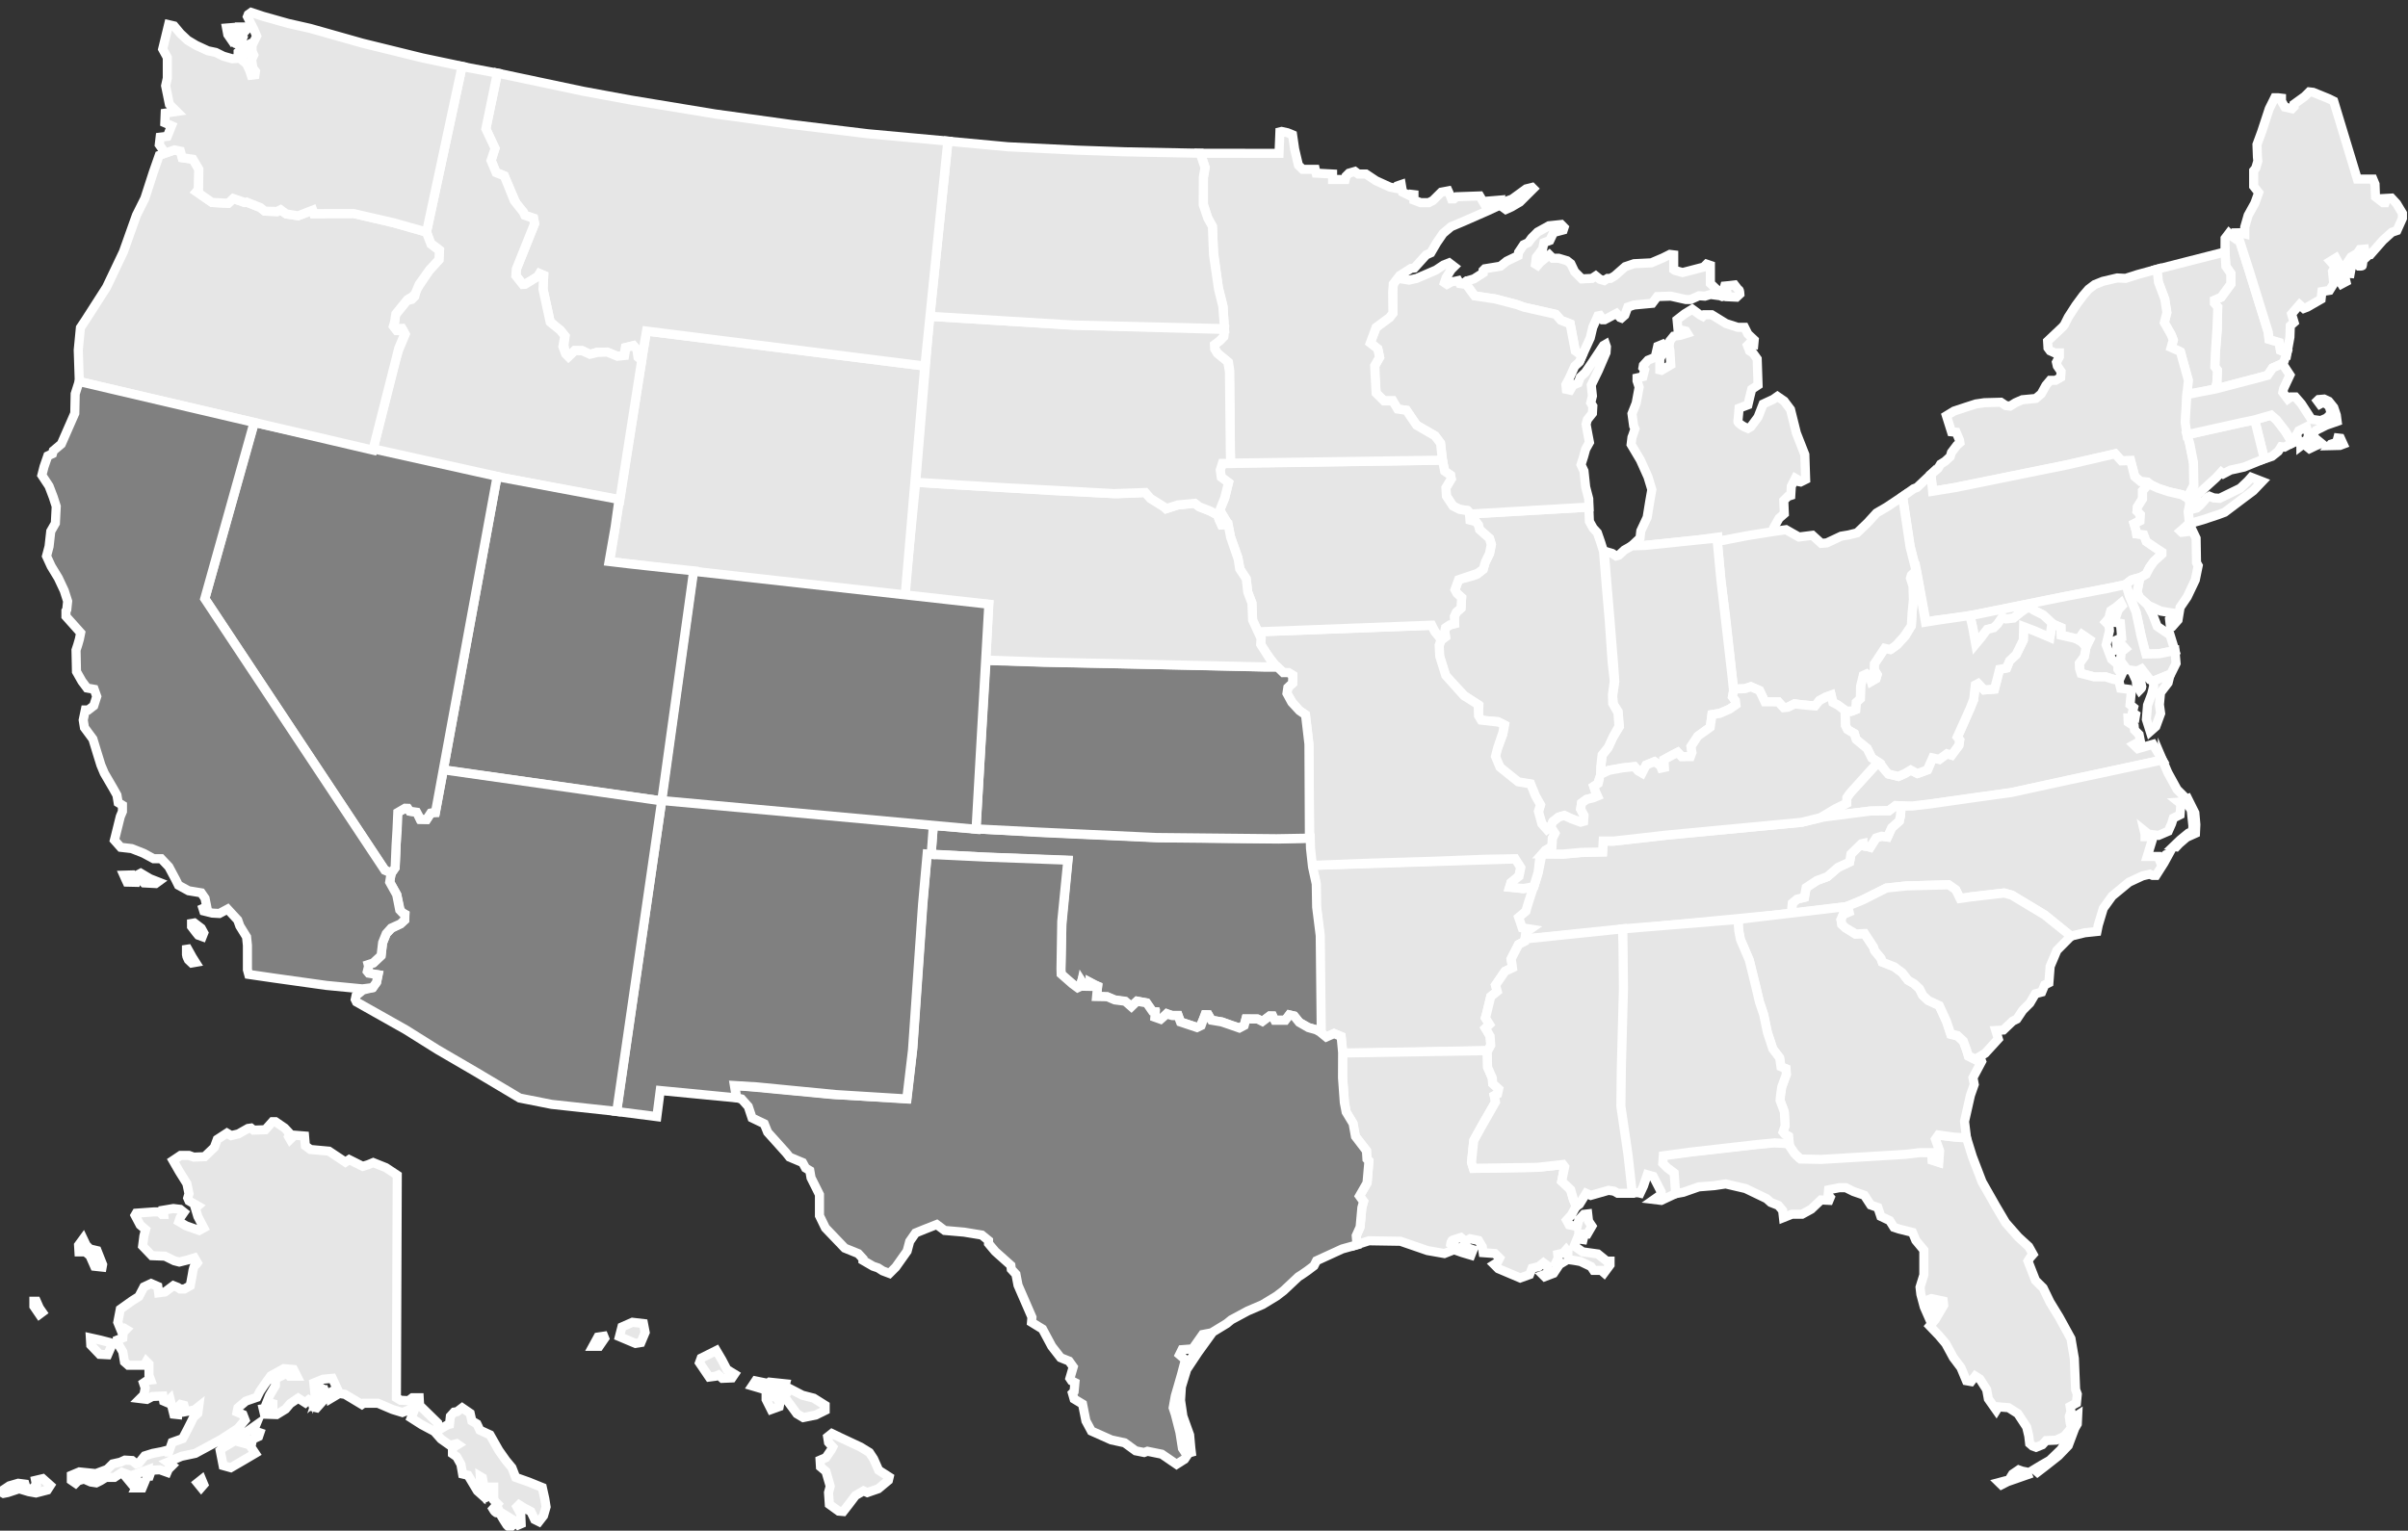 <?xml version="1.0" encoding="UTF-8"?>
<svg xmlns="http://www.w3.org/2000/svg" xmlns:xlink="http://www.w3.org/1999/xlink" width="184pt" height="117pt" viewBox="0 0 184 117" version="1.1">
<rect x="0" y="0" width="184" height="117" fill="#333333" stroke="none"/>
<g id="surface1">
<path style="fill-rule:nonzero;fill:rgb(89.999%,89.999%,89.999%);fill-opacity:1;stroke-width:0.697;stroke-linecap:butt;stroke-linejoin:miter;stroke:rgb(100%,100%,100%);stroke-opacity:1;stroke-miterlimit:10;" d="M 46.444 -103.474 L 46.831 -102.767 L 47.28 -102.701 L 47.346 -102.865 L 46.928 -103.474 Z M 48.475 -102.736 L 49.698 -103.252 L 50.116 -103.185 L 50.44 -102.412 L 50.311 -101.736 L 49.471 -101.638 L 48.666 -101.994 Z M 54.592 -104.732 L 55.334 -105.826 L 55.819 -105.763 L 56.041 -105.666 L 56.334 -105.923 L 57.073 -105.892 L 57.268 -105.603 L 56.686 -105.248 L 56.299 -104.505 L 55.881 -103.798 L 54.721 -104.377 Z M 58.62 -106.502 L 58.877 -106.119 L 59.811 -106.31 L 59.94 -106.213 L 61.166 -106.341 L 61.1 -106.599 L 60.584 -106.888 L 59.717 -106.826 Z M 59.682 -107.533 L 60.069 -108.306 L 60.682 -108.084 L 60.745 -107.759 L 60.424 -107.341 L 59.682 -107.275 Z M 61.069 -107.31 L 61.518 -106.728 L 62.452 -107.213 L 63.323 -107.439 L 64.194 -107.986 L 64.194 -108.373 L 63.483 -108.724 L 62.518 -108.92 L 62.034 -108.63 Z M 64.385 -110.4 L 64.709 -110.142 L 65.385 -110.466 L 66.897 -111.173 L 67.577 -111.591 L 67.897 -112.076 L 68.284 -112.947 L 69.088 -113.463 L 69.026 -113.72 L 68.252 -114.365 L 67.413 -114.654 L 67.123 -114.525 L 66.514 -114.88 L 66.03 -115.521 L 65.577 -116.103 L 65.225 -116.072 L 64.514 -115.556 L 64.452 -114.654 L 64.581 -114.17 L 64.256 -113.041 L 63.838 -112.689 L 63.807 -112.173 L 64.256 -111.978 L 64.674 -111.369 L 64.772 -111.173 L 64.452 -110.818 Z M 64.385 -110.4 " transform="matrix(1,0,0,-1,-1.143,-0.568)"/>
<path style="fill-rule:nonzero;fill:rgb(89.999%,89.999%,89.999%);fill-opacity:1;stroke-width:0.697;stroke-linecap:butt;stroke-linejoin:miter;stroke:rgb(100%,100%,100%);stroke-opacity:1;stroke-miterlimit:10;" d="M 31.498 -90.396 L 31.432 -107.404 L 31.756 -107.599 L 32.366 -107.63 L 32.659 -107.404 L 33.174 -107.404 L 33.206 -107.986 L 34.588 -109.338 L 34.686 -109.853 L 35.362 -109.466 L 35.491 -109.435 L 35.557 -108.822 L 35.846 -108.502 L 36.073 -108.47 L 36.459 -108.177 L 37.069 -108.595 L 37.198 -109.177 L 37.584 -109.404 L 37.811 -109.884 L 38.584 -110.24 L 39.26 -111.431 L 39.807 -112.205 L 40.26 -112.752 L 40.549 -113.494 L 41.549 -113.849 L 42.581 -114.267 L 42.772 -115.134 L 42.87 -115.748 L 42.674 -116.423 L 42.323 -116.877 L 41.998 -116.716 L 41.709 -116.103 L 41.163 -115.814 L 40.807 -115.588 L 40.647 -115.748 L 40.936 -116.295 L 40.967 -117.037 L 40.741 -117.134 L 40.358 -116.748 L 39.936 -116.49 L 40.034 -116.81 L 40.291 -117.166 L 40.131 -117.326 C 40.131 -117.326 39.971 -117.263 39.873 -117.134 C 39.776 -117.005 39.456 -116.459 39.456 -116.459 L 39.26 -116.005 C 39.26 -116.005 39.198 -116.263 39.069 -116.201 C 38.94 -116.134 38.811 -115.908 38.811 -115.908 L 39.163 -115.521 L 38.873 -115.232 L 38.873 -114.236 L 38.713 -114.236 L 38.553 -114.912 L 38.327 -115.009 L 38.135 -114.267 L 38.006 -113.525 L 37.842 -113.427 L 37.909 -114.556 L 37.909 -114.783 L 37.62 -114.525 L 36.909 -113.334 L 36.491 -113.236 L 36.362 -112.494 L 36.041 -111.916 L 35.717 -111.689 L 35.717 -111.24 L 36.135 -110.982 L 36.041 -110.916 L 35.526 -111.045 L 34.846 -110.564 L 34.331 -109.982 L 33.366 -109.466 L 32.561 -108.951 L 32.819 -108.306 L 32.819 -107.986 L 32.463 -108.306 L 31.885 -108.533 L 31.143 -108.306 L 30.014 -107.826 L 28.92 -107.826 L 28.791 -107.92 L 27.502 -107.146 L 27.084 -107.084 L 26.538 -105.923 L 25.827 -105.99 L 25.12 -106.279 L 25.217 -107.181 L 25.444 -106.599 L 25.635 -106.666 L 25.346 -107.533 L 25.991 -106.986 L 26.12 -107.31 L 25.346 -108.177 L 25.088 -108.115 L 24.991 -107.728 L 24.733 -107.568 L 24.475 -107.791 L 23.928 -107.439 L 23.315 -107.857 L 22.963 -108.275 L 22.284 -108.693 L 21.35 -108.662 L 21.252 -108.244 L 21.995 -108.115 L 21.995 -107.857 L 21.545 -107.728 L 21.737 -107.244 L 22.19 -106.47 L 22.19 -106.119 L 22.221 -105.955 L 23.092 -105.505 L 23.284 -105.763 L 23.831 -105.763 L 23.573 -105.248 L 22.834 -105.181 L 21.834 -105.732 L 21.35 -106.408 L 20.998 -106.923 L 20.772 -107.373 L 19.932 -107.662 L 19.323 -108.177 L 19.256 -108.502 L 19.709 -108.693 L 19.87 -109.111 L 19.323 -109.755 L 18.034 -110.595 L 16.487 -111.431 L 16.069 -111.658 L 15.006 -111.884 L 13.944 -112.334 L 14.295 -112.591 L 14.006 -112.88 L 13.909 -113.107 L 13.362 -112.912 L 12.717 -112.947 L 12.557 -113.396 L 12.366 -113.396 L 12.428 -112.912 L 11.721 -113.17 L 11.139 -113.365 L 10.463 -113.107 L 9.885 -113.494 L 9.241 -113.494 L 8.819 -113.752 L 8.498 -113.912 L 8.081 -113.849 L 7.565 -113.623 L 7.112 -113.752 L 6.92 -113.943 L 6.596 -113.72 L 6.596 -113.334 L 7.209 -113.076 L 8.467 -113.205 L 9.334 -112.88 L 9.756 -112.463 L 10.334 -112.334 L 10.69 -112.173 L 11.237 -112.205 L 11.557 -112.463 L 11.752 -112.4 L 12.202 -111.849 L 12.815 -111.658 L 13.491 -111.529 L 13.748 -111.463 L 13.877 -111.56 L 14.038 -111.56 L 14.295 -110.818 L 15.1 -110.529 L 15.487 -109.791 L 15.94 -108.888 L 16.26 -108.595 L 16.327 -108.084 L 16.002 -108.341 L 15.327 -108.47 L 15.198 -107.986 L 14.94 -107.92 L 14.748 -108.115 L 14.717 -108.693 L 14.424 -108.662 L 14.135 -107.502 L 13.877 -107.759 L 13.651 -107.662 L 13.588 -107.275 L 12.784 -107.31 L 12.366 -107.533 L 11.85 -107.47 L 12.139 -107.181 L 12.237 -106.666 L 12.108 -106.279 L 12.397 -106.084 L 12.655 -106.052 L 12.526 -105.697 L 12.526 -104.83 L 12.331 -104.634 L 12.17 -104.923 L 10.948 -104.923 L 10.655 -104.666 L 10.526 -103.896 L 10.108 -103.185 L 10.108 -102.994 L 10.526 -102.83 L 10.561 -102.412 L 10.784 -102.185 L 10.623 -102.091 L 10.366 -102.185 L 10.143 -101.638 L 10.334 -100.642 L 11.237 -99.998 L 11.752 -99.673 L 12.139 -98.935 L 12.686 -98.677 L 13.202 -98.9 L 13.264 -99.384 L 13.748 -99.322 L 14.393 -98.838 L 14.717 -98.966 L 14.909 -99.095 L 15.229 -99.095 L 15.682 -98.838 L 15.842 -97.966 C 15.842 -97.966 15.909 -97.388 16.038 -97.291 C 16.166 -97.193 16.229 -97.099 16.229 -97.099 L 16.002 -96.713 L 15.487 -96.873 L 14.842 -97.033 L 14.459 -96.935 L 13.748 -96.584 L 12.748 -96.548 L 12.041 -95.81 L 12.139 -95.037 L 12.268 -94.552 L 11.85 -94.197 L 11.463 -93.459 L 11.557 -93.298 L 12.913 -93.201 L 13.331 -93.201 L 13.522 -93.392 L 13.651 -93.392 L 13.62 -93.072 L 14.393 -92.943 L 14.909 -93.005 L 15.198 -93.232 L 14.909 -93.65 L 14.811 -93.939 L 15.358 -94.263 L 16.358 -94.619 L 16.713 -94.423 L 16.26 -93.552 L 16.069 -92.912 L 16.26 -92.748 L 15.584 -92.361 L 15.487 -92.138 L 15.584 -91.814 L 15.424 -91.041 L 14.842 -90.107 L 14.362 -89.271 L 14.94 -88.884 L 15.584 -88.884 L 15.94 -89.013 L 16.776 -88.982 L 17.518 -88.271 L 17.745 -87.658 L 18.483 -87.177 L 18.807 -87.369 L 19.354 -87.24 L 20.096 -86.822 L 20.319 -86.791 L 20.514 -86.951 L 21.416 -86.92 L 21.963 -86.306 L 22.19 -86.306 L 22.897 -86.791 L 23.284 -87.209 L 23.186 -87.435 L 23.315 -87.658 L 23.639 -87.338 L 24.413 -87.4 L 24.475 -88.142 L 24.862 -88.431 L 26.28 -88.56 L 27.538 -89.4 L 27.827 -89.205 L 28.858 -89.72 L 29.276 -89.591 L 29.663 -89.431 L 30.627 -89.818 Z M 8.561 -96.162 L 8.983 -97.228 L 8.948 -97.42 L 8.37 -97.357 L 8.014 -96.548 L 7.663 -96.259 L 7.178 -96.259 L 7.147 -95.744 L 7.498 -95.263 L 7.725 -95.744 L 8.014 -96.033 Z M 8.049 -102.83 L 8.788 -102.994 L 9.53 -103.185 L 9.69 -103.38 L 9.37 -104.119 L 8.756 -104.088 L 8.081 -103.38 Z M 3.924 -100.029 L 4.151 -100.545 L 4.373 -100.865 L 4.151 -101.029 L 3.733 -100.416 L 3.733 -100.029 Z M 1.186 -114.588 L 1.862 -114.138 L 2.538 -113.943 L 3.053 -114.009 L 3.151 -114.33 L 3.538 -114.427 L 3.924 -114.041 L 3.862 -113.72 L 4.409 -113.591 L 4.987 -114.107 L 4.76 -114.459 L 3.893 -114.685 L 3.346 -114.588 L 2.604 -114.365 L 1.733 -114.654 L 1.413 -114.716 Z M 10.948 -113.685 L 11.268 -114.072 L 11.686 -113.752 L 11.397 -113.494 Z M 11.526 -114.298 L 11.752 -113.849 L 12.17 -113.912 L 12.01 -114.298 Z M 16.229 -113.912 L 16.518 -114.267 L 16.713 -114.041 L 16.553 -113.654 Z M 17.967 -111.431 L 18.194 -112.591 L 18.776 -112.752 L 19.772 -112.173 L 20.643 -111.658 L 20.319 -111.173 L 20.416 -110.693 L 19.998 -110.947 L 19.416 -110.787 L 19.741 -110.564 L 20.127 -110.724 L 20.901 -110.369 L 20.998 -110.08 L 20.514 -109.92 L 20.674 -109.533 L 20.127 -109.92 L 19.194 -110.627 L 18.225 -111.205 Z M 26.409 -107.47 L 26.893 -107.181 L 26.698 -106.826 L 26.342 -107.017 Z M 26.409 -107.47 " transform="matrix(1,0,0,-1,-1.143,-0.568)"/>
<path style="fill-rule:nonzero;fill:rgb(89.999%,89.999%,89.999%);fill-opacity:1;stroke-width:0.697;stroke-linecap:butt;stroke-linejoin:miter;stroke:rgb(100%,100%,100%);stroke-opacity:1;stroke-miterlimit:10;" d="M 151.397 -87.502 L 151.85 -88.959 L 152.592 -90.9 L 153.655 -92.771 L 154.397 -94.025 L 155.362 -95.123 L 156.166 -95.861 L 156.491 -96.443 L 156.264 -96.701 L 156.104 -96.959 L 156.682 -98.439 L 157.264 -99.017 L 157.78 -100.084 L 158.487 -101.24 L 159.389 -102.884 L 159.647 -104.4 L 159.745 -106.783 L 159.873 -107.134 L 159.807 -107.814 L 159.327 -108.072 L 159.389 -108.459 L 159.26 -108.841 L 159.327 -109.326 L 159.42 -109.713 L 158.873 -110.357 L 158.26 -110.646 L 157.491 -110.681 L 157.198 -111.002 L 156.717 -111.193 L 156.459 -111.099 L 156.233 -110.904 L 156.166 -110.326 L 156.006 -109.65 L 155.331 -108.619 L 154.623 -108.166 L 153.85 -108.103 L 153.69 -108.361 L 153.077 -107.49 L 152.948 -106.783 L 152.432 -105.978 L 152.077 -105.752 L 151.756 -106.17 L 151.401 -106.107 L 150.983 -105.107 L 150.401 -104.334 L 149.823 -103.271 L 149.307 -102.658 L 148.6 -101.92 L 149.018 -101.435 L 149.663 -100.338 L 149.627 -100.017 L 148.729 -99.826 L 148.405 -99.955 L 148.471 -100.084 L 148.987 -100.275 L 148.694 -101.177 L 148.534 -101.275 L 148.178 -100.466 L 147.92 -99.502 L 147.858 -98.955 L 148.147 -98.021 L 148.147 -96.119 L 147.534 -95.38 L 147.28 -94.767 L 146.248 -94.509 L 145.862 -94.38 L 145.538 -93.865 L 144.862 -93.545 L 144.635 -92.865 L 144.088 -92.673 L 143.604 -91.931 L 142.768 -91.642 L 142.19 -91.353 L 141.674 -91.353 L 140.87 -91.513 L 140.834 -91.9 L 140.995 -92.091 L 140.901 -92.318 L 140.288 -92.287 L 139.545 -92.994 L 138.838 -93.38 L 138.065 -93.38 L 137.42 -93.638 L 137.358 -93.091 L 137.034 -92.705 L 136.456 -92.478 L 136.131 -92.189 L 134.522 -91.416 L 133.006 -91.064 L 132.139 -91.193 L 130.948 -91.287 L 129.756 -91.705 L 129.061 -91.83 L 129.014 -90.224 L 128.498 -89.838 L 128.143 -89.482 L 128.209 -88.873 L 130.237 -88.615 L 135.327 -88.033 L 136.682 -87.904 L 137.764 -87.963 L 138.28 -88.736 L 138.569 -89.025 L 140.182 -89.127 L 142.338 -88.998 L 146.623 -88.74 L 147.709 -88.607 L 148.729 -88.646 L 148.811 -89.228 L 149.256 -89.388 L 149.303 -88.466 L 148.998 -87.634 L 149.26 -87.345 L 150.366 -87.439 Z M 153.897 -113.884 L 154.381 -113.755 L 154.639 -113.709 L 154.928 -113.24 L 155.397 -112.92 L 155.655 -113.013 L 155.991 -113.08 L 156.073 -113.287 L 155.381 -113.529 L 154.541 -113.822 L 154.077 -114.06 Z M 156.588 -112.884 L 156.831 -113.095 L 157.377 -112.677 L 158.44 -111.838 L 159.182 -111.064 L 159.678 -109.744 L 159.873 -109.408 L 159.905 -108.732 L 159.76 -108.826 L 159.569 -109.392 L 159.276 -110.31 L 158.631 -111.357 L 157.764 -112.193 L 157.088 -112.58 Z M 156.588 -112.884 " transform="matrix(1,0,0,-1,-1.143,-0.568)"/>
<path style="fill-rule:nonzero;fill:rgb(89.999%,89.999%,89.999%);fill-opacity:1;stroke-width:0.697;stroke-linecap:butt;stroke-linejoin:miter;stroke:rgb(100%,100%,100%);stroke-opacity:1;stroke-miterlimit:10;" d="M 175.506 -28.381 L 175.678 -28.166 L 175.897 -27.509 L 175.389 -27.326 L 175.291 -26.716 L 174.518 -26.49 L 174.456 -25.943 L 173.006 -21.271 L 172.088 -18.373 L 171.909 -18.373 L 171.78 -18.693 L 171.651 -18.599 L 171.459 -18.404 L 171.166 -18.791 L 171.159 -19.795 L 171.221 -20.923 L 171.608 -21.47 L 171.608 -22.275 L 170.866 -23.283 L 170.35 -23.509 L 170.35 -23.736 L 170.577 -24.091 L 170.577 -25.798 L 170.416 -27.634 L 170.381 -28.599 L 170.577 -28.857 L 170.545 -29.759 L 170.448 -30.115 L 170.639 -30.256 L 173.987 -29.373 L 174.42 -29.252 L 174.788 -28.701 Z M 175.506 -28.381 " transform="matrix(1,0,0,-1,-1.143,-0.568)"/>
<path style="fill-rule:nonzero;fill:rgb(89.999%,89.999%,89.999%);fill-opacity:1;stroke-width:0.697;stroke-linecap:butt;stroke-linejoin:miter;stroke:rgb(100%,100%,100%);stroke-opacity:1;stroke-miterlimit:10;" d="M 139.053 -35.314 L 138.409 -33.673 L 137.959 -31.869 L 137.475 -31.224 L 136.959 -30.869 L 136.635 -31.095 L 135.866 -31.451 L 135.479 -32.447 L 134.928 -33.189 L 134.706 -33.318 L 134.413 -33.189 C 134.413 -33.189 133.901 -32.9 133.932 -32.771 C 133.963 -32.642 134.03 -31.771 134.03 -31.771 L 134.706 -31.513 L 134.866 -30.838 L 134.995 -30.322 L 135.479 -30.002 L 135.413 -28.002 L 135.092 -27.552 L 134.834 -27.392 L 134.67 -26.974 L 134.834 -26.81 L 135.155 -26.877 L 135.186 -26.552 L 134.706 -26.103 L 134.448 -25.588 L 133.932 -25.588 L 133.03 -25.298 L 131.936 -24.623 L 131.385 -24.623 L 131.256 -24.752 L 131.065 -24.654 L 130.452 -24.201 L 129.873 -24.556 L 129.291 -25.009 L 129.358 -25.716 L 129.549 -25.779 L 129.967 -25.877 L 130.065 -26.037 L 129.549 -26.201 L 129.034 -26.263 L 128.745 -26.619 L 128.682 -27.037 L 128.745 -27.361 L 128.811 -28.455 L 128.1 -28.873 L 127.971 -28.841 L 127.971 -28.002 L 128.229 -27.521 L 128.358 -27.037 L 128.198 -26.877 L 127.811 -27.037 L 127.62 -27.873 L 127.069 -28.099 L 126.717 -28.486 L 126.682 -28.681 L 126.811 -28.841 L 126.682 -29.357 L 126.233 -29.455 L 126.233 -29.677 L 126.393 -30.162 L 126.166 -31.384 L 125.846 -32.189 L 125.975 -33.127 L 126.073 -33.349 L 125.909 -33.834 L 125.846 -33.994 L 125.78 -34.541 L 126.491 -35.736 L 127.069 -37.021 L 127.362 -37.99 L 127.198 -38.923 L 127.006 -40.115 L 126.522 -41.146 L 126.459 -41.693 L 125.807 -42.306 L 126.686 -42.275 L 130.956 -41.826 L 132.405 -41.627 L 132.424 -41.959 L 133.791 -41.72 L 135.842 -41.42 L 136.608 -41.326 L 136.635 -41.209 L 136.67 -40.92 L 137.088 -40.181 L 137.487 -39.834 L 137.444 -38.826 L 137.76 -38.509 L 137.979 -38.439 L 138.022 -37.732 L 138.327 -37.127 L 138.538 -37.248 L 138.569 -37.377 L 138.729 -37.408 L 139.116 -37.216 Z M 139.053 -35.314 " transform="matrix(1,0,0,-1,-1.143,-0.568)"/>
<path style="fill-rule:nonzero;fill:rgb(89.999%,89.999%,89.999%);fill-opacity:1;stroke-width:0.697;stroke-linecap:butt;stroke-linejoin:miter;stroke:rgb(100%,100%,100%);stroke-opacity:1;stroke-miterlimit:10;" d="M 115.893 -16.349 L 116.256 -15.939 L 116.69 -15.783 L 117.76 -15.005 L 118.213 -14.892 L 118.307 -14.986 L 117.28 -16.009 L 116.62 -16.396 L 116.209 -16.58 Z M 133.061 -22.752 L 133.19 -23.252 L 133.834 -23.283 L 134.092 -23.041 C 134.092 -23.041 134.077 -22.752 134.014 -22.72 C 133.948 -22.689 133.69 -22.349 133.69 -22.349 L 133.256 -22.4 L 132.932 -22.431 L 132.87 -22.654 Z M 113.077 -22.162 L 113.217 -22.045 L 113.768 -21.884 L 114.475 -21.431 L 114.475 -21.24 L 114.604 -21.111 L 115.795 -20.916 L 116.28 -20.529 L 117.147 -20.111 L 117.182 -19.853 L 117.569 -19.275 L 117.92 -19.115 L 118.178 -18.759 L 118.631 -18.306 L 119.498 -17.826 L 120.436 -17.728 L 120.659 -17.955 L 120.596 -18.146 L 119.854 -18.341 L 119.565 -18.951 L 119.116 -19.115 L 119.018 -19.595 L 118.534 -20.24 L 118.471 -20.756 L 118.631 -20.853 L 118.823 -20.627 L 119.534 -20.048 L 119.791 -20.306 L 120.241 -20.306 L 120.885 -20.498 L 121.174 -20.724 L 121.463 -21.334 L 122.014 -21.884 L 122.788 -21.849 L 123.077 -21.658 L 123.397 -21.916 L 123.721 -22.013 L 123.979 -21.849 L 124.202 -21.849 L 124.526 -21.658 L 125.331 -20.951 L 126.006 -20.724 L 127.327 -20.658 L 128.229 -20.271 L 128.745 -20.013 L 129.034 -20.048 L 129.034 -21.173 L 129.131 -21.24 L 129.713 -21.4 L 130.096 -21.302 L 131.323 -20.982 L 131.549 -20.756 L 131.838 -20.853 L 131.838 -22.236 L 132.483 -22.849 L 132.741 -22.978 L 132.998 -23.173 L 132.741 -23.236 L 132.577 -23.173 L 131.838 -23.076 L 131.42 -23.205 L 130.967 -23.173 L 130.323 -23.463 L 129.967 -23.463 L 128.811 -23.205 L 127.78 -23.236 L 127.393 -23.752 L 126.006 -23.881 L 125.526 -24.041 L 125.299 -24.654 L 125.041 -24.881 L 124.944 -24.845 L 124.655 -24.525 L 123.752 -25.009 L 123.623 -25.009 L 123.397 -24.685 L 123.237 -24.716 L 122.85 -25.588 L 122.659 -26.392 L 122.022 -27.787 L 121.788 -27.584 L 121.514 -27.377 L 121.127 -25.326 L 120.424 -25.052 L 120.014 -24.599 L 117.6 -24.052 L 117.03 -23.845 L 115.389 -23.412 L 113.819 -23.185 Z M 113.077 -22.162 " transform="matrix(1,0,0,-1,-1.143,-0.568)"/>
<path style="fill-rule:nonzero;fill:rgb(89.999%,89.999%,89.999%);fill-opacity:1;stroke-width:0.697;stroke-linecap:butt;stroke-linejoin:miter;stroke:rgb(100%,100%,100%);stroke-opacity:1;stroke-miterlimit:10;" d="M 168.268 -30.697 L 168.331 -29.631 L 167.756 -27.482 L 167.627 -27.42 L 167.045 -27.162 L 167.209 -26.58 L 167.045 -26.162 L 166.51 -25.236 L 166.702 -24.466 L 166.541 -23.435 L 166.057 -22.146 L 165.897 -21.166 L 171.163 -19.822 L 171.225 -20.923 L 171.604 -21.47 L 171.604 -22.275 L 170.866 -23.283 L 170.35 -23.509 L 170.35 -23.736 L 170.612 -24.037 L 170.549 -25.65 L 170.428 -27.494 L 170.381 -28.603 L 170.573 -28.861 L 170.541 -29.771 L 170.444 -30.107 L 170.647 -30.252 L 169.166 -30.552 Z M 168.268 -30.697 " transform="matrix(1,0,0,-1,-1.143,-0.568)"/>
<path style="fill-rule:nonzero;fill:rgb(89.999%,89.999%,89.999%);fill-opacity:1;stroke-width:0.697;stroke-linecap:butt;stroke-linejoin:miter;stroke:rgb(100%,100%,100%);stroke-opacity:1;stroke-miterlimit:10;" d="M 183.881 -15.709 L 184.268 -16.127 L 184.717 -16.869 L 184.717 -17.256 L 184.299 -18.189 L 183.913 -18.318 L 183.237 -18.927 L 182.272 -20.025 C 182.272 -20.025 182.143 -20.025 182.014 -20.025 C 181.885 -20.025 181.819 -19.607 181.819 -19.607 L 181.467 -19.638 L 181.272 -19.927 L 180.788 -20.216 L 180.596 -20.506 L 180.916 -20.798 L 180.823 -20.927 L 180.725 -21.474 L 180.338 -21.443 L 180.338 -21.119 L 180.272 -20.861 L 179.983 -20.927 L 179.631 -20.283 L 179.209 -20.541 L 179.467 -20.83 L 179.534 -21.056 L 179.373 -21.314 L 179.436 -21.923 L 179.467 -22.248 L 179.147 -22.763 L 178.565 -22.857 L 178.502 -23.439 L 177.44 -24.048 L 177.182 -24.146 L 176.858 -23.857 L 176.248 -24.564 L 176.44 -25.209 L 176.151 -25.466 L 176.12 -26.338 L 175.893 -27.584 L 175.405 -27.353 L 175.307 -26.744 L 174.534 -26.517 L 174.471 -25.97 L 173.022 -21.298 L 172.084 -18.381 L 172.366 -18.357 L 172.67 -18.439 L 172.67 -17.923 L 172.928 -17.029 L 173.444 -16.095 L 173.733 -15.291 L 173.35 -14.806 L 173.35 -13.615 L 173.51 -13.42 L 173.67 -12.873 L 173.639 -12.584 L 173.604 -11.615 L 173.959 -10.65 L 174.541 -8.88 L 174.959 -8.041 L 175.217 -8.041 L 175.475 -8.072 L 175.475 -8.298 L 175.733 -8.752 L 176.28 -8.88 L 176.44 -8.716 L 176.44 -8.525 L 177.245 -7.943 L 177.6 -7.591 L 177.889 -7.623 L 179.081 -8.107 L 179.467 -8.298 L 181.272 -14.259 L 182.463 -14.259 L 182.623 -14.646 L 182.659 -15.611 L 183.237 -16.06 L 183.397 -16.06 L 183.432 -15.966 L 183.334 -15.74 Z M 179.709 -21.716 L 180.018 -21.408 L 180.291 -21.619 L 180.405 -22.099 L 180.065 -22.279 Z M 181.049 -20.541 L 181.401 -20.908 C 181.401 -20.908 181.659 -20.923 181.659 -20.861 C 181.659 -20.798 181.709 -20.459 181.709 -20.459 L 181.885 -20.298 L 181.725 -19.943 L 181.323 -20.088 Z M 181.049 -20.541 " transform="matrix(1,0,0,-1,-1.143,-0.568)"/>
<path style="fill-rule:nonzero;fill:rgb(89.999%,89.999%,89.999%);fill-opacity:1;stroke-width:0.697;stroke-linecap:butt;stroke-linejoin:miter;stroke:rgb(100%,100%,100%);stroke-opacity:1;stroke-miterlimit:10;" d="M 174.163 -35.646 L 173.428 -32.666 L 174.678 -32.298 L 175.112 -32.681 L 175.772 -33.545 L 176.307 -34.42 L 175.709 -34.744 L 175.452 -34.713 L 175.225 -35.068 L 174.745 -35.451 Z M 174.163 -35.646 " transform="matrix(1,0,0,-1,-1.143,-0.568)"/>
<path style="fill-rule:nonzero;fill:rgb(89.999%,89.999%,89.999%);fill-opacity:1;stroke-width:0.697;stroke-linecap:butt;stroke-linejoin:miter;stroke:rgb(100%,100%,100%);stroke-opacity:1;stroke-miterlimit:10;" d="M 165.459 -37.607 L 165.233 -37.416 L 164.717 -37.384 L 164.268 -36.998 L 163.94 -35.775 L 163.252 -35.795 L 162.764 -35.255 L 158.901 -36.127 L 150.334 -37.865 L 148.834 -38.111 L 148.686 -36.822 L 148.971 -36.599 L 149.229 -36.373 L 149.424 -36.048 L 149.776 -35.826 L 150.163 -35.47 L 150.26 -35.15 L 150.678 -34.599 L 150.905 -34.408 L 150.873 -34.213 L 150.616 -33.603 L 150.26 -33.572 L 149.873 -32.345 L 150.452 -31.99 L 151.323 -31.701 L 152.127 -31.443 L 152.772 -31.349 L 154.03 -31.314 L 154.416 -31.572 L 154.737 -31.607 L 155.155 -31.349 L 155.67 -31.123 L 156.702 -31.025 L 157.12 -30.67 L 157.475 -30.025 L 157.799 -29.638 L 158.217 -29.638 L 158.604 -29.416 L 158.635 -28.963 L 158.346 -28.545 L 158.28 -28.256 L 158.506 -27.838 L 158.506 -27.545 L 158.151 -27.545 L 157.799 -27.384 L 157.635 -27.162 L 157.604 -26.646 L 158.764 -25.548 L 158.893 -25.388 L 159.182 -24.81 L 159.764 -23.908 L 160.311 -23.166 L 160.729 -22.681 L 161.209 -22.318 L 161.823 -22.072 L 162.92 -21.814 L 163.565 -21.845 L 164.467 -21.556 L 165.971 -21.142 L 166.077 -22.134 L 166.561 -23.423 L 166.721 -24.455 L 166.526 -25.228 L 167.041 -26.131 L 167.206 -26.548 L 167.041 -27.127 L 167.623 -27.384 L 167.752 -27.451 L 168.362 -29.638 L 168.256 -30.65 L 168.159 -32.806 L 168.323 -33.9 L 168.483 -34.611 L 168.772 -36.06 L 168.772 -37.67 L 168.545 -38.123 L 168.913 -38.517 L 169.073 -38.853 L 168.686 -39.209 L 168.748 -39.466 L 169.006 -39.4 L 169.295 -39.142 L 169.748 -38.627 L 169.975 -38.498 L 170.295 -38.627 L 170.748 -38.658 L 172.327 -37.888 L 172.905 -37.338 L 173.163 -37.048 L 173.998 -37.373 L 173.323 -38.08 L 172.549 -38.658 L 171.135 -39.724 L 170.62 -39.916 L 169.459 -40.302 L 168.655 -40.529 L 168.42 -40.423 L 168.37 -39.685 L 168.467 -39.138 L 168.436 -38.72 L 167.873 -38.38 L 166.971 -38.189 L 166.198 -37.963 Z M 165.459 -37.607 " transform="matrix(1,0,0,-1,-1.143,-0.568)"/>
<path style="fill-rule:nonzero;fill:rgb(89.999%,89.999%,89.999%);fill-opacity:1;stroke-width:0.697;stroke-linecap:butt;stroke-linejoin:miter;stroke:rgb(100%,100%,100%);stroke-opacity:1;stroke-miterlimit:10;" d="M 164.413 -44.771 L 164.67 -44.716 L 165.135 -44.466 L 165.377 -43.974 L 165.698 -43.521 L 166.342 -42.908 L 166.342 -42.748 L 165.862 -42.427 L 165.151 -41.943 L 164.959 -41.427 L 164.413 -41.365 L 164.377 -41.138 L 164.217 -40.591 L 164.67 -40.365 L 164.702 -39.88 L 164.444 -39.623 L 164.475 -39.302 L 164.862 -38.689 L 164.862 -38.08 L 165.401 -37.552 L 165.217 -37.416 L 164.713 -37.377 L 164.256 -36.99 L 163.948 -35.771 L 163.248 -35.795 L 162.76 -35.255 L 159.155 -36.091 L 150.588 -37.83 L 148.815 -38.119 L 148.69 -36.822 L 147.623 -37.83 L 147.366 -37.927 L 146.526 -38.525 L 147.108 -42.341 L 147.604 -44.279 L 148.315 -48.115 L 148.963 -47.99 L 151.346 -47.689 L 158.901 -46.162 L 161.866 -45.599 L 163.522 -45.275 L 163.573 -45.228 L 163.991 -44.908 Z M 164.413 -44.771 " transform="matrix(1,0,0,-1,-1.143,-0.568)"/>
<path style="fill-rule:nonzero;fill:rgb(89.999%,89.999%,89.999%);fill-opacity:1;stroke-width:0.697;stroke-linecap:butt;stroke-linejoin:miter;stroke:rgb(100%,100%,100%);stroke-opacity:1;stroke-miterlimit:10;" d="M 165.319 -37.552 L 164.858 -38.095 L 164.858 -38.709 L 164.471 -39.322 L 164.436 -39.642 L 164.694 -39.9 L 164.663 -40.384 L 164.213 -40.611 L 164.373 -41.158 L 164.405 -41.38 L 164.952 -41.447 L 165.147 -41.963 L 165.854 -42.447 L 166.338 -42.767 L 166.338 -42.927 L 165.745 -43.466 L 165.42 -43.916 L 165.131 -44.463 L 164.682 -44.72 L 164.588 -45.041 L 164.541 -45.283 L 164.416 -45.802 L 164.635 -46.248 L 165.28 -46.83 L 166.248 -47.279 L 167.053 -47.408 L 167.084 -47.701 L 166.924 -47.892 L 166.987 -48.439 L 167.147 -48.439 L 167.569 -47.959 L 167.729 -46.99 L 168.276 -46.185 L 168.889 -44.896 L 169.112 -43.802 L 168.983 -43.576 L 168.952 -41.709 L 168.631 -41.033 L 168.405 -41.193 L 167.858 -41.255 L 167.76 -41.162 L 167.987 -40.966 L 168.405 -40.58 L 168.416 -40.361 L 168.342 -39.677 L 168.456 -39.13 L 168.432 -38.74 L 167.873 -38.388 L 166.858 -38.154 L 166.034 -37.88 Z M 165.319 -37.552 " transform="matrix(1,0,0,-1,-1.143,-0.568)"/>
<path style="fill-rule:nonzero;fill:rgb(89.999%,89.999%,89.999%);fill-opacity:1;stroke-width:0.697;stroke-linecap:butt;stroke-linejoin:miter;stroke:rgb(100%,100%,100%);stroke-opacity:1;stroke-miterlimit:10;" d="M 164.51 -45.486 L 164.584 -45.056 L 164.659 -44.72 L 164.334 -44.802 L 164.014 -44.892 L 163.573 -45.244 L 163.916 -46.252 L 164.37 -47.377 L 164.788 -49.31 L 165.108 -50.568 L 166.108 -50.533 L 167.331 -50.298 L 166.881 -48.826 L 166.686 -48.923 L 165.979 -48.439 L 165.623 -47.505 L 165.237 -46.798 L 164.612 -46.224 L 164.44 -45.806 Z M 164.51 -45.486 " transform="matrix(1,0,0,-1,-1.143,-0.568)"/>
<path style="fill-rule:nonzero;fill:rgb(89.999%,89.999%,89.999%);fill-opacity:1;stroke-width:0.697;stroke-linecap:butt;stroke-linejoin:miter;stroke:rgb(100%,100%,100%);stroke-opacity:1;stroke-miterlimit:10;" d="M 167.334 -50.295 L 166.135 -50.537 L 165.112 -50.56 L 164.745 -49.177 L 164.362 -47.353 L 163.85 -46.119 L 163.592 -45.244 L 162.096 -45.564 L 159.131 -46.127 L 151.67 -47.634 L 151.893 -48.63 L 152.088 -49.759 L 152.151 -49.693 L 152.573 -49.213 L 153.022 -48.689 L 153.506 -48.568 L 153.795 -48.279 L 154.151 -47.763 L 154.409 -47.892 L 154.987 -47.826 L 155.502 -47.408 L 155.901 -47.119 L 156.268 -47.021 L 156.596 -47.248 L 157.178 -47.537 L 157.565 -47.892 L 157.807 -48.197 L 158.627 -48.537 L 158.627 -49.115 L 159.721 -49.373 L 159.952 -49.482 L 160.233 -49.076 L 160.807 -49.47 L 160.549 -49.963 L 160.397 -50.759 L 160.045 -51.271 L 160.045 -51.693 L 160.174 -52.045 L 161.182 -52.318 L 162.041 -52.302 L 162.655 -52.498 L 163.073 -52.56 L 163.264 -52.142 L 162.975 -51.724 L 162.975 -51.369 L 162.491 -50.951 L 162.073 -49.857 L 162.331 -48.795 L 162.299 -48.373 L 162.041 -48.115 C 162.041 -48.115 162.331 -47.795 162.331 -47.666 C 162.331 -47.537 162.428 -47.248 162.428 -47.248 L 162.815 -46.99 L 163.202 -46.666 L 163.299 -46.861 L 163.006 -47.181 L 162.748 -47.923 L 162.815 -48.15 L 163.17 -48.213 L 163.264 -49.306 L 162.846 -49.502 L 162.913 -50.209 L 163.006 -50.177 L 163.233 -49.791 L 163.553 -50.146 L 163.233 -50.404 L 163.17 -51.08 L 163.682 -51.755 L 164.456 -51.853 L 164.78 -51.693 L 165.424 -52.525 L 165.694 -52.63 L 167.022 -52.076 L 167.42 -51.275 Z M 164.151 -52.095 L 164.377 -52.595 L 164.409 -52.947 L 164.635 -53.318 C 164.635 -53.318 164.811 -53.142 164.811 -53.076 C 164.811 -53.013 164.666 -52.466 164.666 -52.466 L 164.522 -51.998 Z M 164.151 -52.095 " transform="matrix(1,0,0,-1,-1.143,-0.568)"/>
<path style="fill-rule:nonzero;fill:rgb(89.999%,89.999%,89.999%);fill-opacity:1;stroke-width:0.697;stroke-linecap:butt;stroke-linejoin:miter;stroke:rgb(100%,100%,100%);stroke-opacity:1;stroke-miterlimit:10;" d="M 165.709 -53.017 L 165.682 -52.627 L 166.967 -52.119 L 166.811 -52.759 L 166.233 -53.513 L 166.147 -54.427 L 166.241 -55.103 L 165.877 -56.095 L 165.444 -56.478 L 165.151 -55.552 L 165.241 -54.466 L 165.557 -53.634 Z M 166.373 -58.654 L 154.784 -61.162 L 147.327 -62.213 L 145.995 -62.138 L 145.479 -62.521 L 144.018 -62.564 L 142.346 -62.759 L 140.174 -63.084 L 142.26 -61.963 L 142.256 -61.552 L 142.557 -61.123 L 144.663 -58.83 L 145.448 -59.724 L 146.202 -59.916 L 146.709 -59.689 L 147.155 -59.427 L 147.659 -59.693 L 148.44 -59.412 L 148.815 -58.502 L 149.331 -58.611 L 149.901 -58.185 L 150.26 -58.283 L 150.823 -57.552 L 150.893 -57.134 L 150.702 -56.88 L 150.901 -56.509 L 151.952 -54.064 L 152.073 -52.92 L 152.319 -52.818 L 152.752 -53.302 L 153.538 -53.244 L 153.92 -51.736 L 154.479 -51.623 L 154.686 -51.076 L 155.202 -50.607 L 155.752 -49.474 L 155.772 -48.463 L 157.729 -49.224 C 157.862 -49.295 157.893 -48.22 157.893 -48.22 L 158.62 -48.537 L 158.635 -49.123 L 159.788 -49.384 L 160.213 -49.619 L 160.541 -50.025 L 160.413 -50.755 L 160.026 -51.271 L 160.045 -51.681 L 160.163 -52.048 L 161.155 -52.302 L 162.041 -52.31 L 162.655 -52.502 L 163.041 -52.564 L 163.186 -53.177 L 163.819 -53.259 L 163.995 -53.498 L 163.905 -54.431 L 164.178 -54.65 L 164.084 -55.037 L 164.331 -55.193 L 164.284 -55.47 L 163.748 -55.451 L 163.764 -55.771 L 164.221 -56.08 L 164.245 -56.361 L 164.596 -56.716 L 164.694 -57.22 L 164.186 -57.494 L 164.498 -57.795 L 165.655 -57.459 Z M 166.373 -58.654 " transform="matrix(1,0,0,-1,-1.143,-0.568)"/>
<path style="fill-rule:nonzero;fill:rgb(89.999%,89.999%,89.999%);fill-opacity:1;stroke-width:0.697;stroke-linecap:butt;stroke-linejoin:miter;stroke:rgb(100%,100%,100%);stroke-opacity:1;stroke-miterlimit:10;" d="M 151.67 -47.615 L 151.893 -48.599 L 152.108 -49.802 L 152.534 -49.287 L 152.983 -48.677 L 153.491 -48.552 L 153.78 -48.263 L 154.135 -47.748 L 154.42 -47.877 L 155.002 -47.814 L 155.518 -47.396 L 155.916 -47.103 L 156.284 -47.009 L 156.545 -47.209 L 157.272 -47.572 L 157.659 -47.927 L 157.932 -48.185 L 157.78 -49.291 L 156.616 -48.787 L 155.772 -48.463 L 155.748 -49.494 L 155.202 -50.599 L 154.698 -51.08 L 154.459 -51.63 L 153.936 -51.728 L 153.756 -52.447 L 153.549 -53.232 L 152.756 -53.302 L 152.295 -52.814 L 152.081 -52.927 L 151.956 -54.017 L 151.686 -54.72 L 150.698 -56.904 L 150.877 -57.134 L 150.834 -57.517 L 150.276 -58.291 L 149.916 -58.181 L 149.323 -58.611 L 148.819 -58.498 L 148.42 -59.404 C 148.42 -59.404 147.768 -59.689 147.635 -59.677 C 147.604 -59.673 147.143 -59.427 147.143 -59.427 L 146.678 -59.705 L 146.198 -59.912 L 145.452 -59.736 L 145.229 -59.502 L 144.791 -58.9 L 144.166 -58.502 L 143.827 -57.783 L 142.971 -57.091 L 142.842 -56.638 L 142.327 -56.349 L 142.166 -56.029 L 142.12 -54.982 L 142.553 -54.963 L 142.94 -54.802 L 142.971 -54.255 L 143.295 -53.966 L 143.327 -52.966 L 143.518 -52.193 L 143.776 -52.064 L 144.034 -52.291 L 144.131 -52.646 L 144.487 -52.451 L 144.581 -52.13 L 144.358 -51.775 L 144.358 -51.291 L 144.549 -51.033 L 145.002 -50.357 L 145.26 -50.068 L 145.678 -50.166 L 146.127 -49.841 L 146.741 -49.166 L 147.19 -48.392 L 147.256 -47.267 L 147.354 -46.267 L 147.354 -45.334 L 147.127 -44.72 L 147.319 -44.431 L 147.577 -44.173 L 148.272 -48.123 L 149.194 -47.974 Z M 151.67 -47.615 " transform="matrix(1,0,0,-1,-1.143,-0.568)"/>
<path style="fill-rule:nonzero;fill:rgb(89.999%,89.999%,89.999%);fill-opacity:1;stroke-width:0.697;stroke-linecap:butt;stroke-linejoin:miter;stroke:rgb(100%,100%,100%);stroke-opacity:1;stroke-miterlimit:10;" d="M 146.518 -38.521 L 145.303 -39.33 L 144.53 -39.779 L 143.854 -40.521 L 143.049 -41.295 L 142.405 -41.455 L 141.827 -41.552 L 140.729 -42.068 L 140.311 -42.099 L 139.635 -41.486 L 138.604 -41.615 L 138.088 -41.326 L 137.616 -41.056 L 136.639 -41.197 L 134.608 -41.521 L 132.377 -41.955 L 132.635 -44.869 L 132.987 -47.607 L 133.502 -52.279 L 133.616 -53.24 L 134.44 -53.216 L 134.92 -53.056 L 135.592 -53.353 L 136.002 -54.224 L 137.03 -54.22 L 137.405 -54.642 L 137.756 -54.63 L 138.26 -54.361 L 138.76 -54.435 L 139.842 -54.533 L 140.186 -54.107 L 140.651 -53.849 L 141.065 -53.713 L 141.194 -54.263 L 141.549 -54.455 L 142.241 -54.923 L 142.674 -54.908 L 142.94 -54.806 L 142.979 -54.259 L 143.295 -53.966 L 143.315 -53.013 C 143.315 -53.013 143.518 -52.193 143.518 -52.193 L 143.776 -52.076 L 144.041 -52.302 L 144.147 -52.642 L 144.491 -52.435 L 144.577 -52.142 L 144.354 -51.763 L 144.37 -51.302 L 144.518 -51.088 L 144.948 -50.431 L 145.155 -50.123 L 145.573 -50.22 L 146.026 -49.896 L 146.635 -49.22 L 147.19 -48.408 L 147.252 -47.4 L 147.35 -46.404 L 147.315 -45.345 L 147.123 -44.767 L 147.194 -44.533 L 147.553 -44.181 L 147.096 -42.38 Z M 146.518 -38.521 " transform="matrix(1,0,0,-1,-1.143,-0.568)"/>
<path style="fill-rule:nonzero;fill:rgb(89.999%,89.999%,89.999%);fill-opacity:1;stroke-width:0.697;stroke-linecap:butt;stroke-linejoin:miter;stroke:rgb(100%,100%,100%);stroke-opacity:1;stroke-miterlimit:10;" d="M 123.452 -59.771 L 123.467 -59.201 L 123.561 -58.298 L 124.014 -57.72 L 124.37 -56.947 L 124.885 -56.111 L 124.788 -54.951 L 124.432 -54.4 L 124.37 -53.759 L 124.53 -52.662 L 124.432 -51.279 L 124.174 -48.088 L 123.916 -45.029 L 123.725 -42.693 L 124.334 -42.869 L 124.627 -43.064 L 124.85 -42.998 L 125.268 -42.611 L 125.834 -42.291 L 126.85 -42.259 L 131.229 -41.806 L 132.338 -41.701 L 132.639 -44.88 L 133.487 -52.22 L 133.608 -53.373 L 133.534 -53.822 L 133.776 -54.181 L 133.795 -54.455 L 133.295 -54.771 L 132.588 -55.08 L 131.952 -55.189 L 131.831 -56.162 L 130.92 -56.822 L 130.362 -57.619 L 130.428 -58.091 L 130.311 -58.4 L 129.647 -58.4 L 129.331 -58.076 L 128.834 -58.33 L 128.299 -58.627 L 128.334 -59.236 L 128.096 -59.287 L 128.002 -59.084 L 127.569 -58.787 L 126.924 -59.052 L 126.612 -59.65 L 126.327 -59.49 L 126.038 -59.173 L 125.147 -59.267 L 124.034 -59.463 Z M 123.452 -59.771 " transform="matrix(1,0,0,-1,-1.143,-0.568)"/>
<path style="fill-rule:nonzero;fill:rgb(89.999%,89.999%,89.999%);fill-opacity:1;stroke-width:0.697;stroke-linecap:butt;stroke-linejoin:miter;stroke:rgb(100%,100%,100%);stroke-opacity:1;stroke-miterlimit:10;" d="M 123.448 -59.845 L 123.456 -59.201 L 123.565 -58.275 L 124.03 -57.693 L 124.405 -56.884 L 124.85 -56.088 L 124.776 -55.041 L 124.373 -54.334 L 124.354 -53.666 L 124.495 -52.619 L 124.331 -51.185 L 124.116 -48.045 L 123.858 -45.052 L 123.674 -42.732 L 123.62 -42.548 L 123.459 -42.033 L 123.202 -41.291 L 122.881 -40.939 L 122.592 -40.423 L 122.545 -39.33 L 113.42 -39.845 L 113.463 -40.318 L 113.92 -40.455 L 114.104 -40.681 L 114.194 -41.048 L 114.967 -41.732 L 115.104 -42.185 L 114.967 -42.869 L 114.604 -43.599 L 114.467 -44.099 L 114.01 -44.463 L 113.647 -44.599 L 112.6 -44.873 L 112.463 -45.24 L 112.327 -45.65 L 112.463 -45.923 L 112.827 -46.24 L 112.78 -47.06 L 112.416 -47.38 L 112.28 -47.697 L 112.28 -48.244 L 111.916 -48.338 L 111.596 -48.564 L 111.549 -48.838 L 111.596 -49.248 L 111.256 -49.509 L 111.049 -50.068 L 111.143 -50.795 L 111.596 -52.255 L 113.053 -53.755 L 114.147 -54.486 L 114.104 -55.353 L 114.284 -55.627 L 115.561 -55.716 L 116.108 -55.99 L 115.971 -56.716 L 115.514 -57.904 L 115.377 -58.541 L 115.834 -59.314 L 117.108 -60.361 L 118.018 -60.498 L 118.428 -61.502 L 118.838 -62.138 L 118.659 -62.732 L 118.975 -63.552 L 119.342 -63.963 L 119.623 -63.787 L 119.803 -63.373 L 120.245 -63.025 L 120.67 -62.904 L 121.186 -63.138 L 121.909 -63.412 L 122.147 -63.353 L 122.186 -62.9 L 121.932 -62.42 L 121.991 -61.947 L 122.358 -61.677 L 122.959 -61.517 L 123.209 -61.427 L 123.088 -61.15 L 122.932 -60.681 L 123.217 -60.486 Z M 123.448 -59.845 " transform="matrix(1,0,0,-1,-1.143,-0.568)"/>
<path style="fill-rule:nonzero;fill:rgb(89.999%,89.999%,89.999%);fill-opacity:1;stroke-width:0.697;stroke-linecap:butt;stroke-linejoin:miter;stroke:rgb(100%,100%,100%);stroke-opacity:1;stroke-miterlimit:10;" d="M 174.163 -35.638 L 173.432 -32.673 L 172.491 -32.857 L 168.26 -33.802 L 168.459 -34.447 L 168.748 -35.896 L 168.784 -37.681 L 168.541 -38.115 L 168.924 -38.502 L 169.776 -37.724 L 170.483 -37.08 L 170.87 -36.658 L 171.034 -36.787 L 171.581 -36.498 L 172.612 -36.271 Z M 174.163 -35.638 " transform="matrix(1,0,0,-1,-1.143,-0.568)"/>
<path style="fill-rule:nonzero;fill:rgb(89.999%,89.999%,89.999%);fill-opacity:1;stroke-width:0.697;stroke-linecap:butt;stroke-linejoin:miter;stroke:rgb(100%,100%,100%);stroke-opacity:1;stroke-miterlimit:10;" d="M 122.557 -39.326 L 122.541 -38.697 L 122.307 -37.795 L 122.178 -36.572 L 121.952 -36.088 L 122.147 -35.478 L 122.307 -34.896 L 122.596 -34.38 L 122.467 -33.705 L 122.338 -32.998 L 122.436 -32.642 L 122.823 -32.158 L 122.854 -31.611 L 122.694 -31.353 L 122.823 -30.838 L 122.733 -30.006 L 123.28 -28.881 L 123.862 -27.525 L 123.893 -27.076 L 123.827 -26.884 L 123.666 -26.978 L 122.831 -28.236 L 122.28 -29.041 L 121.897 -29.396 L 121.733 -29.845 L 121.346 -30.006 L 121.12 -30.392 L 120.831 -30.33 L 120.795 -29.974 L 121.053 -29.49 L 121.475 -28.556 L 121.827 -28.236 L 122.026 -27.767 L 121.514 -27.388 L 121.12 -25.322 L 120.416 -25.052 L 120.026 -24.595 L 117.612 -24.052 L 117.038 -23.849 L 115.401 -23.42 L 113.823 -23.185 L 113.073 -22.166 L 112.924 -22.275 L 112.686 -22.244 L 112.557 -22.017 L 112.291 -22.076 L 112.065 -22.107 L 111.709 -22.302 L 111.518 -22.173 L 111.647 -21.787 L 112.034 -21.173 L 112.256 -20.951 L 111.87 -20.658 L 111.452 -20.822 L 110.873 -21.209 L 109.389 -21.849 L 108.811 -21.978 L 108.229 -21.884 L 108.034 -21.709 L 107.612 -22.275 L 107.569 -22.818 L 107.569 -24.506 L 107.338 -24.826 L 106.291 -25.599 L 105.838 -26.783 L 105.928 -26.83 L 106.428 -27.24 L 106.565 -27.877 L 106.202 -28.513 L 106.202 -29.287 L 106.291 -30.611 L 106.885 -31.201 L 107.569 -31.201 L 107.932 -31.841 L 108.616 -31.931 L 109.389 -33.068 L 110.803 -33.888 L 111.213 -34.435 L 111.393 -35.916 L 111.53 -36.576 L 111.987 -36.896 L 112.034 -37.17 L 111.623 -37.853 L 111.666 -38.49 L 112.17 -39.263 L 112.67 -39.494 L 113.264 -39.584 L 113.53 -39.857 Z M 122.557 -39.326 " transform="matrix(1,0,0,-1,-1.143,-0.568)"/>
<path style="fill-rule:nonzero;fill:rgb(89.999%,89.999%,89.999%);fill-opacity:1;stroke-width:0.697;stroke-linecap:butt;stroke-linejoin:miter;stroke:rgb(100%,100%,100%);stroke-opacity:1;stroke-miterlimit:10;" d="M 166.373 -58.642 L 166.791 -59.623 L 167.498 -60.912 L 167.983 -61.396 L 168.112 -61.845 L 167.627 -61.88 L 167.788 -62.009 L 167.725 -62.845 L 167.209 -63.103 L 167.081 -63.521 L 166.823 -64.103 L 166.081 -64.423 L 165.6 -64.361 L 165.307 -64.326 L 164.987 -64.068 L 165.049 -64.326 L 165.049 -64.521 L 165.436 -64.521 L 165.6 -64.779 L 165.213 -66.033 L 166.049 -66.033 L 166.178 -66.357 L 166.631 -65.904 L 166.889 -65.81 L 166.502 -66.517 L 165.889 -67.482 L 165.631 -67.482 L 165.405 -67.388 L 164.858 -67.517 L 163.827 -67.998 L 162.538 -69.06 L 161.862 -69.998 L 161.475 -71.283 L 161.377 -71.767 L 160.444 -71.865 L 159.358 -72.13 L 157.377 -70.498 L 154.866 -68.982 L 154.284 -68.822 L 151.772 -69.111 L 150.92 -69.259 L 150.596 -68.615 L 150.006 -68.193 L 146.721 -68.291 L 145.272 -68.451 L 143.467 -69.353 L 142.241 -69.869 L 138.022 -70.384 L 138.123 -69.576 L 138.475 -69.287 L 139.026 -69.158 L 139.155 -68.42 L 139.991 -67.869 L 140.764 -67.58 L 141.6 -66.873 L 142.471 -66.451 L 142.6 -65.841 L 143.373 -65.068 L 143.502 -65.037 C 143.502 -65.037 143.502 -65.259 143.663 -65.259 C 143.823 -65.259 144.049 -65.326 144.049 -65.326 L 144.498 -64.615 L 144.92 -64.486 L 145.37 -64.552 L 145.694 -63.845 L 146.272 -63.33 L 146.37 -62.908 L 146.405 -62.181 L 147.256 -62.177 L 148.694 -62.009 L 151.831 -61.56 L 154.846 -61.142 L 159.159 -60.201 L 163.143 -59.353 L 165.37 -58.877 L 166.373 -58.646 Z M 167.225 -65.259 L 167.741 -64.763 L 168.37 -64.248 L 168.674 -64.119 L 168.709 -63.716 L 168.581 -62.49 L 168.288 -62.025 L 168.159 -61.654 L 168.307 -61.603 L 168.854 -62.701 L 168.932 -63.588 L 168.901 -64.263 L 168.225 -64.568 L 167.663 -65.052 L 167.436 -65.295 Z M 167.225 -65.259 " transform="matrix(1,0,0,-1,-1.143,-0.568)"/>
<path style="fill-rule:nonzero;fill:rgb(89.999%,89.999%,89.999%);fill-opacity:1;stroke-width:0.697;stroke-linecap:butt;stroke-linejoin:miter;stroke:rgb(100%,100%,100%);stroke-opacity:1;stroke-miterlimit:10;" d="M 160.565 -49.982 L 160.194 -49.619 L 159.948 -49.482 L 160.237 -49.08 L 160.811 -49.466 Z M 160.565 -49.982 " transform="matrix(1,0,0,-1,-1.143,-0.568)"/>
<path style="fill-rule:nonzero;fill:rgb(89.999%,89.999%,89.999%);fill-opacity:1;stroke-width:0.697;stroke-linecap:butt;stroke-linejoin:miter;stroke:rgb(100%,100%,100%);stroke-opacity:1;stroke-miterlimit:10;" d="M 179.256 -34.521 L 179.69 -34.384 L 179.78 -34.045 L 179.983 -34.068 L 180.19 -34.521 L 179.94 -34.615 L 179.163 -34.634 Z M 177.389 -34.681 L 177.842 -34.158 L 178.163 -34.158 L 178.526 -34.455 L 178.049 -34.658 L 177.616 -34.865 Z M 170.456 -30.298 L 173.971 -29.377 L 174.42 -29.248 L 174.803 -28.689 L 175.545 -28.357 L 176.123 -29.236 L 175.639 -30.267 L 175.577 -30.556 L 175.963 -31.072 L 176.186 -30.912 L 176.541 -30.912 L 176.991 -31.427 L 177.764 -32.619 L 178.475 -32.716 L 178.924 -32.521 L 179.28 -32.17 L 179.12 -31.623 L 178.702 -31.298 L 178.409 -31.459 L 178.217 -31.201 L 178.315 -31.107 L 178.733 -31.072 L 179.084 -31.236 L 179.471 -31.716 L 179.666 -32.298 L 179.729 -32.779 L 178.893 -33.072 L 178.12 -33.459 L 177.346 -34.357 L 176.959 -34.65 L 176.959 -34.455 L 177.444 -34.166 L 177.541 -33.81 L 177.377 -33.201 L 176.799 -33.49 L 176.639 -33.779 L 176.733 -34.232 L 176.323 -34.431 L 175.776 -33.529 L 175.1 -32.658 L 174.686 -32.298 L 173.385 -32.67 L 172.37 -32.88 L 168.252 -33.795 L 168.116 -32.845 L 168.245 -30.736 L 169.1 -30.556 Z M 170.456 -30.298 " transform="matrix(1,0,0,-1,-1.143,-0.568)"/>
<path style="fill-rule:nonzero;fill:rgb(89.999%,89.999%,89.999%);fill-opacity:1;stroke-width:0.697;stroke-linecap:butt;stroke-linejoin:miter;stroke:rgb(100%,100%,100%);stroke-opacity:1;stroke-miterlimit:10;" d="M 138.819 -63.416 L 128.479 -64.412 L 125.338 -64.767 L 124.416 -64.869 L 123.647 -64.865 L 123.6 -65.681 L 121.971 -65.732 L 120.584 -65.861 L 118.975 -65.838 L 118.69 -67.248 L 118.354 -68.338 L 117.698 -68.888 L 117.428 -69.759 L 117.366 -70.275 L 116.557 -70.724 L 116.85 -71.435 L 116.655 -72.306 L 116.463 -72.463 L 138.014 -70.388 L 138.096 -69.599 L 138.456 -69.302 L 139.018 -69.154 L 139.155 -68.412 L 139.971 -67.873 L 140.776 -67.576 L 141.592 -66.865 L 142.475 -66.463 L 142.577 -65.849 L 143.389 -65.056 L 143.498 -65.033 C 143.498 -65.033 143.502 -65.259 143.666 -65.259 C 143.827 -65.259 144.053 -65.33 144.053 -65.33 L 144.502 -64.615 L 144.916 -64.486 L 145.37 -64.545 L 145.686 -63.841 L 146.276 -63.314 L 146.358 -62.927 L 146.42 -62.189 L 145.995 -62.15 L 145.475 -62.552 L 144.081 -62.56 L 140.424 -63.033 Z M 138.819 -63.416 " transform="matrix(1,0,0,-1,-1.143,-0.568)"/>
<path style="fill-rule:nonzero;fill:rgb(89.999%,89.999%,89.999%);fill-opacity:1;stroke-width:0.697;stroke-linecap:butt;stroke-linejoin:miter;stroke:rgb(100%,100%,100%);stroke-opacity:1;stroke-miterlimit:10;" d="M 118.323 -68.357 L 117.53 -68.498 L 116.51 -68.373 L 116.596 -68.052 L 117.19 -67.541 L 117.377 -66.814 L 117.014 -66.22 L 101.389 -66.72 L 101.706 -68.088 L 101.706 -69.728 L 101.979 -71.916 L 102.026 -79.455 L 102.479 -79.841 L 103.073 -79.568 L 103.62 -79.795 L 103.756 -81.107 L 114.838 -80.877 L 115.065 -80.463 L 115.01 -79.755 L 114.647 -79.162 L 114.963 -78.865 L 114.647 -78.365 L 114.784 -77.865 L 115.053 -76.748 L 115.557 -76.338 L 115.42 -75.884 L 116.147 -74.814 L 116.694 -74.541 L 116.674 -74.244 L 116.604 -73.877 L 117.174 -72.763 L 117.651 -72.513 L 117.729 -71.83 L 118.081 -71.584 L 117.456 -71.486 L 117.186 -70.685 L 117.745 -70.213 L 117.854 -69.81 L 118.112 -69.005 Z M 118.323 -68.357 " transform="matrix(1,0,0,-1,-1.143,-0.568)"/>
<path style="fill-rule:nonzero;fill:rgb(89.999%,89.999%,89.999%);fill-opacity:1;stroke-width:0.697;stroke-linecap:butt;stroke-linejoin:miter;stroke:rgb(100%,100%,100%);stroke-opacity:1;stroke-miterlimit:10;" d="M 111.272 -49.439 L 110.772 -48.822 L 110.541 -48.369 L 97.721 -48.845 L 97.264 -48.869 L 97.514 -49.369 L 97.467 -49.826 L 97.971 -50.599 L 98.584 -51.42 L 99.202 -51.966 L 99.631 -52.013 L 99.928 -52.193 L 99.928 -52.787 L 99.565 -53.103 L 99.471 -53.56 L 99.881 -54.244 L 100.385 -54.838 L 100.885 -55.201 L 101.159 -57.525 L 101.221 -64.713 L 101.268 -65.646 L 101.358 -66.716 L 105.827 -66.545 L 110.452 -66.408 L 114.596 -66.248 L 116.92 -66.205 L 117.35 -66.884 L 117.217 -67.545 L 116.6 -68.025 L 116.487 -68.388 L 117.557 -68.482 L 118.334 -68.345 L 118.674 -67.248 L 118.807 -66.084 L 119.225 -65.572 L 119.741 -65.279 L 119.752 -64.67 L 119.956 -64.283 L 119.616 -63.775 L 119.35 -63.974 L 118.956 -63.529 L 118.698 -62.58 L 118.858 -62.08 L 118.471 -61.396 L 118.104 -60.486 L 117.151 -60.326 L 115.76 -59.209 L 115.416 -58.388 L 115.577 -57.752 L 115.987 -56.545 L 116.081 -55.974 L 115.69 -55.767 L 114.327 -55.611 L 114.12 -55.267 L 114.096 -54.427 L 113.006 -53.744 L 111.616 -52.193 L 111.159 -50.736 L 111.112 -49.892 Z M 111.272 -49.439 " transform="matrix(1,0,0,-1,-1.143,-0.568)"/>
<path style="fill-rule:nonzero;fill:rgb(89.999%,89.999%,89.999%);fill-opacity:1;stroke-width:0.697;stroke-linecap:butt;stroke-linejoin:miter;stroke:rgb(100%,100%,100%);stroke-opacity:1;stroke-miterlimit:10;" d="M 133.959 -70.845 L 133.959 -71.279 L 133.991 -71.701 L 134.12 -72.377 L 134.795 -73.955 L 135.28 -75.92 L 135.569 -77.142 L 135.893 -78.111 L 136.182 -79.494 L 136.6 -80.752 L 137.116 -81.427 L 137.213 -82.103 L 137.6 -82.263 L 137.631 -82.685 L 137.276 -83.65 L 137.178 -84.295 L 137.147 -84.681 L 137.471 -85.552 L 137.534 -86.615 L 137.373 -87.095 L 137.502 -87.259 L 137.791 -87.42 L 137.831 -88.06 L 138.276 -88.728 L 138.725 -89.158 L 140.303 -89.189 L 142.459 -89.06 L 146.745 -88.802 L 147.831 -88.67 L 148.745 -88.673 L 148.776 -89.255 L 149.291 -89.416 L 149.354 -88.545 L 149.034 -87.646 L 149.26 -87.322 L 150.42 -87.482 L 151.409 -87.548 L 151.256 -86.291 L 151.706 -84.295 L 151.998 -83.459 L 151.901 -82.943 L 152.565 -81.697 L 152.463 -81.427 L 152.081 -81.568 L 151.565 -81.31 L 151.436 -80.892 L 151.178 -80.185 L 150.729 -79.763 L 150.213 -79.634 L 149.893 -78.67 L 149.307 -77.408 L 148.471 -77.021 L 148.053 -76.634 L 147.795 -76.119 L 147.377 -75.732 L 146.924 -75.474 L 146.475 -74.896 L 145.862 -74.443 L 144.959 -74.088 L 144.862 -73.798 L 144.381 -73.22 L 144.284 -72.931 L 143.608 -71.939 L 142.905 -71.959 L 142.159 -71.49 L 141.873 -71.232 L 141.811 -70.877 L 141.983 -70.49 L 142.428 -70.271 L 142.299 -69.853 Z M 133.959 -70.845 " transform="matrix(1,0,0,-1,-1.143,-0.568)"/>
<path style="fill-rule:nonzero;fill:rgb(89.999%,89.999%,89.999%);fill-opacity:1;stroke-width:0.697;stroke-linecap:butt;stroke-linejoin:miter;stroke:rgb(100%,100%,100%);stroke-opacity:1;stroke-miterlimit:10;" d="M 152.42 -81.33 L 152.065 -81.521 L 151.549 -81.263 L 151.42 -80.845 L 151.163 -80.138 L 150.713 -79.72 L 150.198 -79.591 L 149.873 -78.623 L 149.327 -77.431 L 148.491 -77.045 L 148.073 -76.658 L 147.815 -76.142 L 147.393 -75.755 L 146.944 -75.498 L 146.495 -74.92 L 145.881 -74.466 L 144.979 -74.115 L 144.881 -73.826 L 144.401 -73.244 L 144.303 -72.955 L 143.627 -71.923 L 142.948 -71.955 L 142.143 -71.474 L 141.885 -71.216 L 141.823 -70.861 L 141.983 -70.474 L 142.436 -70.279 L 142.331 -69.826 L 143.483 -69.357 L 145.299 -68.443 L 146.846 -68.283 L 150.057 -68.201 L 150.584 -68.572 L 150.916 -69.244 L 151.776 -69.123 L 154.288 -68.83 L 154.87 -68.994 L 157.381 -70.505 L 159.393 -72.123 L 158.315 -73.213 L 157.799 -74.435 L 157.702 -75.693 L 157.381 -75.853 L 157.155 -76.4 L 156.67 -76.529 L 156.252 -77.24 L 155.706 -77.787 L 155.252 -78.463 L 154.932 -78.623 L 154.225 -79.298 L 153.643 -79.334 L 153.838 -79.978 L 152.838 -81.072 Z M 152.42 -81.33 " transform="matrix(1,0,0,-1,-1.143,-0.568)"/>
<path style="fill-rule:nonzero;fill:rgb(89.999%,89.999%,89.999%);fill-opacity:1;stroke-width:0.697;stroke-linecap:butt;stroke-linejoin:miter;stroke:rgb(100%,100%,100%);stroke-opacity:1;stroke-miterlimit:10;" d="M 144.659 -58.834 L 144.202 -59.314 L 143.491 -60.107 L 142.506 -61.197 L 142.264 -61.541 L 142.252 -61.959 L 141.381 -62.388 L 140.252 -63.064 L 138.811 -63.423 L 128.475 -64.4 L 125.338 -64.755 L 124.416 -64.857 L 123.647 -64.853 L 123.6 -65.693 L 121.971 -65.72 L 120.584 -65.849 L 118.995 -65.838 L 119.233 -65.576 L 119.733 -65.267 L 119.776 -64.63 L 119.959 -64.267 L 119.639 -63.759 L 119.799 -63.38 L 120.248 -63.025 L 120.67 -62.896 L 121.217 -63.154 L 121.924 -63.412 L 122.151 -63.349 L 122.182 -62.896 L 121.924 -62.412 L 121.991 -61.963 L 122.377 -61.673 L 122.893 -61.545 L 123.213 -61.416 L 123.053 -61.06 L 122.924 -60.673 L 123.225 -60.474 C 123.225 -60.47 123.475 -59.775 123.471 -59.748 L 124.081 -59.451 L 125.139 -59.259 L 126.034 -59.162 L 126.311 -59.486 L 126.616 -59.662 L 126.932 -59.041 L 127.569 -58.787 L 128.006 -59.08 L 128.088 -59.279 L 128.323 -59.228 L 128.291 -58.638 L 128.916 -58.291 L 129.342 -58.076 L 129.647 -58.408 L 130.311 -58.4 L 130.428 -58.088 L 130.354 -57.634 L 130.87 -56.838 L 131.823 -56.154 L 131.963 -55.189 L 132.545 -55.099 L 133.303 -54.771 L 133.788 -54.431 L 133.748 -54.119 L 133.522 -53.83 L 133.635 -53.232 L 134.467 -53.209 L 134.928 -53.06 L 135.592 -53.345 L 136.002 -54.213 L 137.026 -54.216 L 137.436 -54.658 L 137.756 -54.627 L 138.276 -54.373 L 139.319 -54.486 L 139.831 -54.529 L 140.166 -54.119 L 140.69 -53.838 L 141.065 -53.697 L 141.194 -54.259 L 141.6 -54.47 L 142.127 -54.884 L 142.151 -56.017 L 142.311 -56.33 L 142.827 -56.638 L 142.979 -57.095 L 143.811 -57.783 L 144.17 -58.505 Z M 144.659 -58.834 " transform="matrix(1,0,0,-1,-1.143,-0.568)"/>
<path style="fill-rule:nonzero;fill:rgb(89.999%,89.999%,89.999%);fill-opacity:1;stroke-width:0.697;stroke-linecap:butt;stroke-linejoin:miter;stroke:rgb(100%,100%,100%);stroke-opacity:1;stroke-miterlimit:10;" d="M 125.791 -91.74 L 125.495 -88.888 L 124.948 -85.15 L 124.979 -82.349 L 125.139 -76.162 L 125.108 -72.845 L 125.139 -71.568 L 134.006 -70.845 L 133.975 -71.279 L 134.006 -71.701 L 134.135 -72.377 L 134.811 -73.955 L 135.295 -75.92 L 135.584 -77.142 L 135.909 -78.111 L 136.198 -79.494 L 136.616 -80.752 L 137.131 -81.427 L 137.229 -82.103 L 137.616 -82.263 L 137.647 -82.681 L 137.291 -83.65 L 137.198 -84.295 L 137.163 -84.681 L 137.487 -85.548 L 137.549 -86.615 L 137.389 -87.095 L 137.518 -87.255 L 137.807 -87.42 L 137.873 -87.994 L 136.76 -87.923 L 135.405 -88.052 L 130.315 -88.63 L 128.241 -88.912 L 128.198 -89.486 L 128.553 -89.841 L 129.069 -90.228 L 129.182 -91.806 L 128.081 -92.322 L 127.53 -92.255 L 128.081 -91.869 L 128.081 -91.677 L 127.467 -90.486 L 127.014 -90.357 L 126.725 -91.224 L 126.467 -91.771 L 126.338 -91.74 Z M 125.791 -91.74 " transform="matrix(1,0,0,-1,-1.143,-0.568)"/>
<path style="fill-rule:nonzero;fill:rgb(89.999%,89.999%,89.999%);fill-opacity:1;stroke-width:0.697;stroke-linecap:butt;stroke-linejoin:miter;stroke:rgb(100%,100%,100%);stroke-opacity:1;stroke-miterlimit:10;" d="M 121.143 -91.49 L 120.487 -90.861 L 120.686 -89.763 L 120.557 -89.588 L 118.709 -89.787 L 113.725 -89.877 L 113.588 -89.4 L 113.768 -87.716 L 114.428 -86.533 L 115.432 -84.798 L 115.319 -84.322 L 115.569 -84.185 L 115.659 -83.798 L 115.206 -83.388 L 115.182 -83.002 L 114.819 -82.134 L 114.788 -80.873 L 103.733 -81.056 L 103.741 -82.963 L 103.877 -84.83 L 104.014 -85.607 L 104.514 -86.423 L 104.698 -87.427 L 105.561 -88.521 L 105.608 -89.158 L 105.745 -89.295 L 105.608 -90.982 L 105.014 -91.982 L 105.334 -92.392 L 105.198 -92.892 L 105.061 -94.353 L 104.788 -94.99 L 104.811 -95.709 L 105.745 -95.408 L 108.159 -95.447 L 110.221 -96.158 L 111.51 -96.384 L 112.252 -96.091 L 112.893 -96.318 L 113.538 -96.509 L 113.702 -96.091 L 113.057 -95.869 L 112.541 -95.963 L 111.995 -95.642 C 111.995 -95.642 112.026 -95.384 112.155 -95.353 C 112.284 -95.318 112.768 -95.158 112.768 -95.158 L 113.12 -95.447 L 113.475 -95.255 L 114.12 -95.384 L 114.409 -95.869 L 114.475 -96.318 L 115.373 -96.384 L 115.729 -96.736 L 115.569 -97.06 L 115.311 -97.22 L 115.631 -97.541 L 117.307 -98.252 L 118.018 -97.994 L 118.209 -97.509 L 118.725 -97.38 L 119.081 -97.091 L 119.338 -97.283 L 119.498 -97.865 L 119.049 -98.025 L 119.178 -98.154 L 119.854 -97.896 L 120.303 -97.22 L 120.463 -97.123 L 120.045 -97.06 L 120.206 -96.736 L 120.174 -96.447 L 120.592 -96.349 L 120.819 -96.091 L 120.948 -96.255 C 120.948 -96.255 120.916 -96.865 121.077 -96.865 C 121.237 -96.865 121.913 -96.994 121.913 -96.994 L 122.721 -97.38 L 122.913 -97.67 L 123.495 -97.67 L 123.717 -97.865 L 124.17 -97.252 L 124.17 -96.963 L 123.913 -96.963 L 123.237 -96.416 L 122.077 -96.255 L 121.432 -95.802 L 121.655 -95.255 L 122.108 -95.318 L 122.139 -95.189 L 121.784 -94.998 L 121.784 -94.9 L 122.428 -94.9 L 122.784 -94.287 L 122.526 -93.904 L 122.463 -93.353 L 122.17 -93.388 L 121.784 -93.806 L 121.655 -94.322 L 121.045 -94.193 L 120.85 -93.838 L 121.206 -93.451 L 121.584 -92.763 L 121.373 -92.283 Z M 121.143 -91.49 " transform="matrix(1,0,0,-1,-1.143,-0.568)"/>
<path style="fill-rule:nonzero;fill:rgb(89.999%,89.999%,89.999%);fill-opacity:1;stroke-width:0.697;stroke-linecap:butt;stroke-linejoin:miter;stroke:rgb(100%,100%,100%);stroke-opacity:1;stroke-miterlimit:10;" d="M 125.842 -91.529 L 125.791 -91.779 L 124.76 -91.779 L 124.471 -91.615 L 124.053 -91.552 L 122.698 -91.939 L 122.346 -91.779 L 121.831 -92.615 L 121.608 -92.771 L 121.385 -92.275 L 121.159 -91.502 L 120.475 -90.861 L 120.702 -89.755 L 120.565 -89.576 L 120.202 -89.619 L 118.623 -89.795 L 113.733 -89.869 L 113.581 -89.427 L 113.752 -87.755 L 114.373 -86.627 L 115.416 -84.802 L 115.327 -84.318 L 115.573 -84.189 L 115.659 -83.806 L 115.198 -83.392 L 115.174 -82.966 L 114.811 -82.142 L 114.788 -80.955 L 115.053 -80.463 L 115.006 -79.779 L 114.655 -79.166 L 114.959 -78.873 L 114.647 -78.373 L 114.737 -78.045 L 115.053 -76.744 L 115.549 -76.338 L 115.42 -75.865 L 116.147 -74.81 L 116.713 -74.541 L 116.67 -74.205 L 116.612 -73.869 L 117.186 -72.759 L 117.651 -72.517 L 117.682 -72.338 L 125.123 -71.564 L 125.159 -72.818 L 125.194 -76.134 L 125.03 -82.318 L 124.998 -85.123 L 125.545 -88.857 Z M 125.842 -91.529 " transform="matrix(1,0,0,-1,-1.143,-0.568)"/>
<path style="fill-rule:nonzero;fill:rgb(89.999%,89.999%,89.999%);fill-opacity:1;stroke-width:0.697;stroke-linecap:butt;stroke-linejoin:miter;stroke:rgb(100%,100%,100%);stroke-opacity:1;stroke-miterlimit:10;" d="M 113.416 -39.767 L 113.467 -40.322 L 113.913 -40.439 L 114.1 -40.681 L 114.202 -41.052 L 114.956 -41.72 L 115.092 -42.197 L 114.959 -42.88 L 114.643 -43.525 L 114.483 -44.072 L 114.049 -44.388 L 113.709 -44.505 L 112.596 -44.877 L 112.319 -45.642 L 112.467 -45.916 L 112.831 -46.252 L 112.776 -47.056 L 112.424 -47.361 L 112.272 -47.689 L 112.295 -48.24 L 111.92 -48.334 L 111.596 -48.552 L 111.541 -48.822 L 111.596 -49.244 L 111.288 -49.466 L 110.795 -48.841 L 110.545 -48.353 L 97.444 -48.853 L 97.264 -48.888 L 96.854 -47.986 L 96.807 -46.666 L 96.491 -45.845 L 96.354 -44.798 L 95.897 -44.072 L 95.713 -43.115 L 95.166 -41.611 L 94.94 -40.541 L 94.666 -40.107 L 94.346 -39.56 L 94.737 -38.595 L 95.01 -37.455 L 94.463 -37.045 L 94.373 -36.498 L 94.553 -35.998 L 94.897 -35.998 L 111.366 -35.744 L 111.534 -36.58 L 111.979 -36.888 L 112.034 -37.173 L 111.627 -37.849 L 111.666 -38.486 L 112.166 -39.244 L 112.67 -39.502 L 113.284 -39.603 Z M 113.416 -39.767 " transform="matrix(1,0,0,-1,-1.143,-0.568)"/>
<path style="fill-rule:nonzero;fill:rgb(89.999%,89.999%,89.999%);fill-opacity:1;stroke-width:0.697;stroke-linecap:butt;stroke-linejoin:miter;stroke:rgb(100%,100%,100%);stroke-opacity:1;stroke-miterlimit:10;" d="M 94.694 -25.67 L 94.604 -23.982 L 94.237 -22.525 L 93.873 -19.838 L 93.784 -17.881 L 93.42 -17.197 L 93.1 -16.193 L 93.1 -14.142 L 93.237 -13.369 L 92.873 -12.283 L 98.877 -12.291 L 98.944 -10.646 L 99.073 -10.615 L 99.522 -10.713 L 99.909 -10.873 L 100.069 -11.966 L 100.358 -13.193 L 100.682 -13.513 L 101.647 -13.513 L 101.713 -13.802 L 102.967 -13.869 L 102.967 -14.287 L 103.936 -14.287 L 103.998 -14.029 L 104.225 -13.802 L 104.674 -13.673 L 104.932 -13.869 L 105.514 -13.869 L 106.288 -14.384 L 107.35 -14.869 L 107.831 -14.963 L 107.928 -14.771 L 108.217 -14.673 L 108.315 -15.255 L 108.831 -15.509 L 108.928 -15.416 L 109.186 -15.447 L 109.186 -15.865 L 109.702 -16.06 L 110.311 -16.06 L 110.635 -15.896 L 111.28 -15.255 L 111.795 -15.158 L 111.956 -15.509 L 112.053 -15.767 L 112.245 -15.767 L 112.44 -15.607 L 114.209 -15.545 L 114.565 -16.154 L 114.694 -16.154 L 114.834 -15.939 L 115.721 -15.865 L 115.6 -16.318 L 114.815 -16.685 L 112.971 -17.494 L 112.018 -17.896 L 111.409 -18.412 L 110.924 -19.119 L 110.475 -19.892 L 110.12 -20.052 L 109.217 -21.052 L 108.959 -21.084 L 108.096 -21.634 L 107.608 -22.271 L 107.561 -22.908 L 107.581 -24.509 L 107.307 -24.845 L 106.291 -25.595 L 105.85 -26.787 L 106.42 -27.232 L 106.557 -27.877 L 106.186 -28.521 L 106.221 -29.267 L 106.295 -30.611 L 106.897 -31.209 L 107.561 -31.209 L 107.94 -31.834 L 108.612 -31.931 L 109.381 -33.064 L 110.791 -33.884 L 111.221 -34.455 L 111.354 -35.74 L 95.17 -35.966 L 95.104 -28.857 L 95.014 -28.267 L 94.194 -27.584 L 93.963 -27.216 L 93.963 -26.9 L 94.373 -26.58 L 94.647 -26.306 Z M 94.694 -25.67 " transform="matrix(1,0,0,-1,-1.143,-0.568)"/>
<path style="fill-rule:nonzero;fill:rgb(50%,50%,50%);fill-opacity:1;stroke-width:0.697;stroke-linecap:butt;stroke-linejoin:miter;stroke:rgb(100%,100%,100%);stroke-opacity:1;stroke-miterlimit:10;" d="M 75.788 -63.927 L 72.459 -63.673 L 72.288 -65.853 L 76.366 -66.084 L 82.752 -66.345 L 82.288 -71.209 L 82.194 -74.763 L 82.241 -75.084 L 83.104 -75.81 L 83.514 -76.041 L 83.651 -75.994 L 83.788 -75.584 L 84.061 -75.947 L 84.471 -75.947 L 84.471 -75.673 L 85.018 -75.947 L 84.928 -76.72 L 85.748 -76.767 L 86.248 -76.994 L 87.069 -77.13 L 87.569 -77.498 L 88.026 -77.088 L 88.709 -77.224 L 89.209 -77.908 L 89.393 -77.908 L 89.393 -78.361 L 89.846 -78.498 L 90.303 -78.045 L 90.666 -78.181 L 91.17 -78.181 L 91.35 -78.681 L 92.608 -79.095 L 92.881 -78.959 L 93.245 -78.138 L 93.471 -78.138 L 93.702 -78.548 L 94.522 -78.685 L 95.248 -78.959 L 95.842 -79.142 L 96.206 -78.959 L 96.342 -78.459 L 97.209 -78.459 L 97.62 -78.638 L 98.163 -78.228 L 98.393 -78.228 L 98.53 -78.548 L 99.35 -78.548 L 99.666 -78.138 L 100.034 -78.228 L 100.444 -78.732 L 101.081 -79.095 L 101.717 -79.279 L 102.104 -79.502 L 102.026 -72.084 L 101.752 -69.9 L 101.721 -68.13 L 101.436 -66.826 L 101.28 -65.396 L 101.264 -64.638 L 98.846 -64.701 L 89.6 -64.607 L 80.627 -64.201 Z M 75.788 -63.927 " transform="matrix(1,0,0,-1,-1.143,-0.568)"/>
<path style="fill-rule:nonzero;fill:rgb(50%,50%,50%);fill-opacity:1;stroke-width:0.697;stroke-linecap:butt;stroke-linejoin:miter;stroke:rgb(100%,100%,100%);stroke-opacity:1;stroke-miterlimit:10;" d="M 72.026 -65.869 L 76.545 -66.084 L 82.741 -66.314 L 82.276 -70.986 L 82.217 -74.603 L 82.229 -75.017 L 83.096 -75.779 L 83.491 -76.068 L 83.729 -75.955 L 83.803 -75.595 L 84.03 -75.955 L 84.448 -75.963 L 84.448 -75.673 L 84.784 -75.865 L 85.01 -75.947 L 84.936 -76.74 L 85.752 -76.755 L 86.334 -76.998 L 87.123 -77.099 L 87.596 -77.513 L 88.022 -77.099 L 88.764 -77.224 L 89.206 -77.865 L 89.42 -77.931 L 89.389 -78.322 L 89.827 -78.478 L 90.291 -78.072 L 90.717 -78.193 L 91.163 -78.201 L 91.346 -78.685 L 92.608 -79.107 L 92.924 -78.955 L 93.221 -78.123 L 93.291 -78.123 L 93.471 -78.138 L 93.717 -78.548 L 94.498 -78.681 L 95.163 -78.908 L 95.846 -79.146 L 96.213 -78.951 L 96.354 -78.451 L 97.245 -78.459 L 97.604 -78.642 L 98.163 -78.224 L 98.381 -78.232 L 98.549 -78.552 L 99.358 -78.552 L 99.663 -78.146 L 100.034 -78.228 L 100.42 -78.709 L 101.123 -79.115 L 101.694 -79.275 L 101.995 -79.435 L 102.483 -79.834 L 103.088 -79.568 L 103.623 -79.795 L 103.737 -81.013 L 103.729 -82.947 L 103.866 -84.845 L 104.006 -85.564 L 104.538 -86.443 L 104.717 -87.431 L 105.557 -88.533 L 105.596 -89.162 L 105.745 -89.318 L 105.6 -90.986 L 105.026 -91.986 L 105.334 -92.416 L 105.206 -92.88 L 105.073 -94.357 L 104.776 -95.021 L 104.834 -95.72 L 103.706 -96.033 L 101.741 -96.935 L 101.545 -97.322 L 101.03 -97.709 L 100.612 -97.998 L 100.354 -98.162 L 99.225 -99.224 L 98.678 -99.642 L 97.616 -100.287 L 96.487 -100.771 L 95.233 -101.447 L 94.877 -101.736 L 93.717 -102.443 L 93.041 -102.572 L 92.268 -103.67 L 91.463 -103.732 L 91.272 -104.119 L 91.721 -104.505 L 91.432 -105.603 L 91.174 -106.502 L 90.948 -107.275 L 90.788 -108.177 L 90.948 -108.662 L 91.303 -110.048 L 91.495 -111.271 L 91.85 -111.818 L 91.655 -112.107 L 91.045 -112.494 L 89.916 -111.72 L 88.823 -111.498 L 88.565 -111.591 L 87.92 -111.463 L 87.084 -110.853 L 86.053 -110.627 L 84.538 -109.951 L 84.12 -109.177 L 83.862 -107.888 L 83.217 -107.502 L 83.088 -107.052 L 83.217 -106.923 L 83.28 -106.244 L 83.026 -106.115 L 82.897 -105.923 L 83.151 -105.052 L 82.831 -104.603 L 82.186 -104.345 L 81.51 -103.474 L 80.803 -102.154 L 79.963 -101.638 L 79.995 -101.252 L 78.932 -98.806 L 78.772 -97.966 L 78.416 -97.58 L 78.385 -97.291 L 77.194 -96.228 L 76.678 -95.615 L 76.678 -95.388 L 76.163 -94.97 L 74.811 -94.748 L 73.327 -94.619 L 72.717 -94.166 L 71.815 -94.521 L 71.104 -94.81 L 70.655 -95.455 L 70.459 -96.197 L 69.592 -97.42 L 69.108 -97.904 L 68.592 -97.709 L 68.237 -97.482 L 67.854 -97.353 L 67.081 -96.904 L 67.081 -96.775 L 66.725 -96.388 L 65.694 -95.97 L 64.213 -94.423 L 63.76 -93.49 L 63.76 -91.88 L 63.116 -90.591 L 63.022 -90.045 L 62.698 -89.849 L 62.471 -89.431 L 61.475 -89.013 L 61.217 -88.689 L 59.799 -87.111 L 59.541 -86.466 L 58.608 -86.017 L 58.319 -85.146 L 57.803 -84.568 L 57.416 -84.47 L 57.288 -83.537 L 58.881 -83.673 L 64.666 -84.22 L 70.452 -84.541 L 70.897 -80.662 L 71.67 -69.591 L 71.991 -65.857 L 72.264 -65.865 M 91.995 -111.627 L 91.881 -110.209 L 91.334 -108.775 L 91.221 -107.373 L 91.53 -105.728 L 92.19 -104.361 L 92.881 -103.283 L 93.51 -102.572 L 93.639 -102.623 L 92.686 -103.943 L 91.819 -105.248 L 91.416 -106.568 L 91.35 -107.599 L 91.53 -108.822 L 92.045 -110.255 L 92.139 -111.287 L 92.174 -111.576 Z M 91.995 -111.627 " transform="matrix(1,0,0,-1,-1.143,-0.568)"/>
<path style="fill-rule:nonzero;fill:rgb(50%,50%,50%);fill-opacity:1;stroke-width:0.697;stroke-linecap:butt;stroke-linejoin:miter;stroke:rgb(100%,100%,100%);stroke-opacity:1;stroke-miterlimit:10;" d="M 57.416 -84.486 L 57.26 -83.541 L 58.983 -83.646 L 64.995 -84.232 L 70.428 -84.568 L 70.87 -80.841 L 71.639 -69.709 L 71.987 -65.845 L 72.299 -65.869 L 72.463 -63.646 L 51.741 -61.525 L 48.252 -85.525 L 51.334 -85.92 L 51.592 -83.923 Z M 57.416 -84.486 " transform="matrix(1,0,0,-1,-1.143,-0.568)"/>
<path style="fill-rule:nonzero;fill:rgb(50%,50%,50%);fill-opacity:1;stroke-width:0.697;stroke-linecap:butt;stroke-linejoin:miter;stroke:rgb(100%,100%,100%);stroke-opacity:1;stroke-miterlimit:10;" d="M 101.198 -64.634 L 98.686 -64.677 L 89.502 -64.584 L 80.623 -64.173 L 75.713 -63.923 L 76.491 -51.052 L 80.889 -51.189 L 88.92 -51.353 L 97.745 -51.552 L 98.76 -51.552 L 99.198 -51.982 L 99.6 -51.978 L 99.924 -52.181 L 99.913 -52.779 L 99.549 -53.123 L 99.483 -53.568 L 99.85 -54.248 L 100.436 -54.884 L 100.901 -55.205 L 101.163 -57.443 Z M 101.198 -64.634 " transform="matrix(1,0,0,-1,-1.143,-0.568)"/>
<path style="fill-rule:nonzero;fill:rgb(89.999%,89.999%,89.999%);fill-opacity:1;stroke-width:0.697;stroke-linecap:butt;stroke-linejoin:miter;stroke:rgb(100%,100%,100%);stroke-opacity:1;stroke-miterlimit:10;" d="M 96.858 -47.963 L 97.502 -49.361 L 97.475 -49.818 L 98.166 -50.912 L 98.706 -51.541 L 97.702 -51.541 L 89.038 -51.353 L 80.909 -51.177 L 76.475 -51.021 L 76.69 -46.771 L 70.248 -46.189 L 71.116 -37.42 L 74.213 -37.627 L 78.221 -37.853 L 81.776 -38.08 L 86.514 -38.31 L 88.655 -38.216 L 89.065 -38.673 L 90.022 -39.263 L 90.248 -39.447 L 91.116 -39.173 L 91.889 -39.084 L 92.436 -39.037 L 92.799 -39.31 L 93.608 -39.63 L 94.202 -39.947 L 94.291 -40.267 L 94.475 -40.677 L 94.838 -40.677 L 94.998 -40.685 L 95.174 -41.619 L 95.756 -43.306 L 95.87 -44.056 L 96.373 -44.806 L 96.487 -45.826 L 96.807 -46.67 Z M 96.858 -47.963 " transform="matrix(1,0,0,-1,-1.143,-0.568)"/>
<path style="fill-rule:nonzero;fill:rgb(89.999%,89.999%,89.999%);fill-opacity:1;stroke-width:0.697;stroke-linecap:butt;stroke-linejoin:miter;stroke:rgb(100%,100%,100%);stroke-opacity:1;stroke-miterlimit:10;" d="M 94.936 -40.654 L 94.924 -40.537 L 94.35 -39.572 L 94.721 -38.634 L 95.018 -37.459 L 94.463 -37.045 L 94.385 -36.498 L 94.545 -35.99 L 95.178 -35.994 L 95.155 -34.994 L 95.088 -28.982 L 94.963 -28.232 L 94.155 -27.568 L 93.959 -27.236 L 93.944 -26.916 L 94.346 -26.611 L 94.655 -26.279 L 94.702 -25.748 L 83.092 -25.427 L 72.174 -24.744 L 71.116 -37.431 L 74.022 -37.611 L 77.995 -37.853 L 81.53 -38.037 L 86.268 -38.298 L 88.659 -38.213 L 89.049 -38.662 L 90.084 -39.31 L 90.237 -39.455 L 91.139 -39.162 L 92.444 -39.041 L 92.78 -39.306 L 93.616 -39.627 L 94.202 -39.951 L 94.284 -40.248 L 94.491 -40.693 Z M 94.936 -40.654 " transform="matrix(1,0,0,-1,-1.143,-0.568)"/>
<path style="fill-rule:nonzero;fill:rgb(89.999%,89.999%,89.999%);fill-opacity:1;stroke-width:0.697;stroke-linecap:butt;stroke-linejoin:miter;stroke:rgb(100%,100%,100%);stroke-opacity:1;stroke-miterlimit:10;" d="M 94.709 -25.689 L 94.584 -24.006 L 94.252 -22.65 L 93.873 -20.052 L 93.784 -17.865 L 93.436 -17.252 L 93.084 -16.216 L 93.092 -14.134 L 93.217 -13.373 L 92.85 -12.283 L 87.143 -12.173 L 83.44 -12.045 L 78.159 -11.787 L 73.584 -11.361 L 72.19 -24.744 L 83.135 -25.412 Z M 94.709 -25.689 " transform="matrix(1,0,0,-1,-1.143,-0.568)"/>
<path style="fill-rule:nonzero;fill:rgb(89.999%,89.999%,89.999%);fill-opacity:1;stroke-width:0.697;stroke-linecap:butt;stroke-linejoin:miter;stroke:rgb(100%,100%,100%);stroke-opacity:1;stroke-miterlimit:10;" d="M 71.807 -28.548 L 50.538 -25.869 L 47.733 -43.494 L 70.299 -46.201 Z M 71.807 -28.548 " transform="matrix(1,0,0,-1,-1.143,-0.568)"/>
<path style="fill-rule:nonzero;fill:rgb(89.999%,89.999%,89.999%);fill-opacity:1;stroke-width:0.697;stroke-linecap:butt;stroke-linejoin:miter;stroke:rgb(100%,100%,100%);stroke-opacity:1;stroke-miterlimit:10;" d="M 73.569 -11.353 L 67.456 -10.791 L 61.623 -10.084 L 55.795 -9.279 L 49.354 -8.216 L 45.678 -7.537 L 39.159 -6.158 L 38.268 -10.412 L 38.952 -11.916 L 38.678 -12.826 L 39.041 -13.736 L 39.678 -14.009 L 40.6 -16.154 L 41.135 -16.787 L 41.229 -17.017 L 41.913 -17.244 L 42.002 -17.654 L 40.592 -21.162 L 40.592 -21.662 L 41.092 -22.302 L 41.272 -22.302 L 42.229 -21.709 L 42.366 -21.482 L 42.686 -21.619 L 42.639 -22.666 L 43.186 -25.17 L 43.78 -25.673 L 43.963 -25.806 L 44.327 -26.263 L 44.233 -26.947 L 44.37 -27.631 L 44.6 -27.814 L 45.053 -27.357 L 45.6 -27.357 L 46.241 -27.677 L 46.741 -27.494 L 47.561 -27.494 L 48.288 -27.814 L 48.834 -27.72 L 48.928 -27.131 L 49.518 -26.994 L 49.791 -27.267 L 49.885 -27.904 L 50.166 -28.072 L 50.545 -25.873 L 71.815 -28.548 Z M 73.569 -11.353 " transform="matrix(1,0,0,-1,-1.143,-0.568)"/>
<path style="fill-rule:nonzero;fill:rgb(50%,50%,50%);fill-opacity:1;stroke-width:0.697;stroke-linecap:butt;stroke-linejoin:miter;stroke:rgb(100%,100%,100%);stroke-opacity:1;stroke-miterlimit:10;" d="M 75.725 -63.955 L 76.702 -46.752 L 54.108 -44.232 L 51.674 -61.755 Z M 75.725 -63.955 " transform="matrix(1,0,0,-1,-1.143,-0.568)"/>
<path style="fill-rule:nonzero;fill:rgb(89.999%,89.999%,89.999%);fill-opacity:1;stroke-width:0.697;stroke-linecap:butt;stroke-linejoin:miter;stroke:rgb(100%,100%,100%);stroke-opacity:1;stroke-miterlimit:10;" d="M 29.584 -35.166 L 31.334 -28.146 L 31.608 -27.306 L 32.108 -26.119 L 31.858 -25.666 L 31.354 -25.689 L 31.198 -25.482 L 31.288 -25.256 L 31.354 -24.638 L 32.245 -23.548 L 32.608 -23.455 L 32.834 -23.228 L 32.952 -22.591 L 33.131 -22.455 L 33.909 -21.291 L 34.682 -20.427 L 34.725 -19.673 L 34.045 -19.15 L 33.737 -18.275 L 36.452 -5.654 L 39.147 -6.158 L 38.268 -10.416 L 38.975 -11.908 L 38.663 -12.838 L 39.053 -13.763 L 39.678 -14.013 L 40.444 -15.916 L 41.143 -16.798 L 41.245 -17.029 L 41.909 -17.256 L 41.983 -17.673 L 40.596 -21.134 L 40.561 -21.646 L 41.088 -22.31 L 41.268 -22.298 L 42.245 -21.697 L 42.381 -21.478 L 42.69 -21.611 L 42.635 -22.677 L 43.182 -25.185 L 43.963 -25.818 L 44.299 -26.248 L 44.155 -27.06 L 44.366 -27.623 L 44.581 -27.838 L 45.073 -27.369 L 45.639 -27.381 L 46.221 -27.646 L 46.776 -27.509 L 47.534 -27.478 L 48.327 -27.798 L 48.87 -27.74 L 48.971 -27.134 L 49.553 -26.982 L 49.807 -27.283 L 49.893 -27.869 L 50.178 -28.111 L 48.506 -38.795 C 48.506 -38.795 30.979 -35.466 29.584 -35.166 Z M 29.584 -35.166 " transform="matrix(1,0,0,-1,-1.143,-0.568)"/>
<path style="fill-rule:nonzero;fill:rgb(50%,50%,50%);fill-opacity:1;stroke-width:0.697;stroke-linecap:butt;stroke-linejoin:miter;stroke:rgb(100%,100%,100%);stroke-opacity:1;stroke-miterlimit:10;" d="M 51.706 -61.791 L 35.018 -59.423 L 39.12 -37.002 L 48.444 -38.744 L 48.147 -40.861 L 47.686 -43.486 L 49.241 -43.67 L 52.51 -44.029 L 54.147 -44.201 Z M 51.706 -61.791 " transform="matrix(1,0,0,-1,-1.143,-0.568)"/>
<path style="fill-rule:nonzero;fill:rgb(50%,50%,50%);fill-opacity:1;stroke-width:0.697;stroke-linecap:butt;stroke-linejoin:miter;stroke:rgb(100%,100%,100%);stroke-opacity:1;stroke-miterlimit:10;" d="M 28.873 -76.24 L 28.35 -76.67 L 28.288 -76.963 L 28.381 -77.154 L 32.151 -79.279 L 34.569 -80.795 L 37.498 -82.502 L 40.85 -84.498 L 43.295 -84.982 L 48.268 -85.521 L 51.706 -61.783 L 35.022 -59.408 L 34.405 -62.681 L 34.084 -62.681 L 33.745 -63.209 L 33.245 -63.185 L 32.995 -62.638 L 32.448 -62.568 L 32.264 -62.341 L 32.081 -62.341 L 31.901 -62.455 L 31.514 -62.662 L 31.491 -64.048 L 31.444 -64.392 L 31.331 -66.896 L 31.034 -67.33 L 30.92 -67.99 L 31.467 -68.97 L 31.717 -70.13 L 31.877 -70.338 L 32.081 -70.451 L 32.057 -70.904 L 31.741 -71.177 L 31.057 -71.521 L 30.67 -71.908 L 30.373 -72.638 L 30.26 -73.615 L 29.69 -74.162 L 29.28 -74.298 L 29.307 -74.466 L 29.217 -74.806 L 29.307 -74.966 L 30.038 -75.08 L 29.92 -75.627 L 29.627 -76.06 Z M 28.873 -76.24 " transform="matrix(1,0,0,-1,-1.143,-0.568)"/>
<path style="fill-rule:nonzero;fill:rgb(50%,50%,50%);fill-opacity:1;stroke-width:0.697;stroke-linecap:butt;stroke-linejoin:miter;stroke:rgb(100%,100%,100%);stroke-opacity:1;stroke-miterlimit:10;" d="M 39.131 -36.978 L 34.42 -62.646 L 34.057 -62.716 L 33.745 -63.193 L 33.272 -63.197 L 32.979 -62.65 L 32.456 -62.576 L 32.303 -62.353 L 32.096 -62.345 L 31.541 -62.67 L 31.479 -64.025 L 31.409 -65.173 L 31.338 -66.888 L 31.049 -67.302 L 30.565 -67.088 L 16.799 -46.326 L 20.584 -32.861 Z M 39.131 -36.978 " transform="matrix(1,0,0,-1,-1.143,-0.568)"/>
<path style="fill-rule:nonzero;fill:rgb(89.999%,89.999%,89.999%);fill-opacity:1;stroke-width:0.697;stroke-linecap:butt;stroke-linejoin:miter;stroke:rgb(100%,100%,100%);stroke-opacity:1;stroke-miterlimit:10;" d="M 29.635 -34.974 L 31.397 -28.041 L 31.608 -27.197 L 32.077 -26.08 L 31.952 -25.845 L 31.452 -25.838 L 31.198 -25.506 L 31.288 -25.213 L 31.389 -24.564 L 32.276 -23.47 L 32.639 -23.252 L 32.87 -23.025 L 33.166 -22.314 L 33.971 -21.185 L 34.682 -20.416 L 34.725 -19.728 L 34.077 -19.236 L 33.721 -18.31 L 31.198 -17.591 L 28.19 -16.884 L 25.116 -16.908 L 25.026 -16.634 L 23.932 -17.045 L 23.041 -16.931 L 22.565 -16.611 L 22.315 -16.748 L 21.381 -16.705 L 21.038 -16.431 L 19.991 -16.021 L 19.831 -16.041 L 18.967 -15.748 L 18.577 -16.111 L 17.35 -16.041 L 16.163 -15.224 L 16.299 -15.064 L 16.346 -13.513 L 15.889 -12.74 L 15.069 -12.627 L 14.932 -12.127 L 14.463 -12.033 L 13.311 -12.443 L 12.858 -13.732 L 12.213 -15.728 L 11.569 -17.017 L 10.573 -19.818 L 9.284 -22.525 L 7.674 -25.037 L 7.288 -25.615 L 7.123 -27.326 L 7.202 -29.732 Z M 29.635 -34.974 " transform="matrix(1,0,0,-1,-1.143,-0.568)"/>
<path style="fill-rule:nonzero;fill:rgb(89.999%,89.999%,89.999%);fill-opacity:1;stroke-width:0.697;stroke-linecap:butt;stroke-linejoin:miter;stroke:rgb(100%,100%,100%);stroke-opacity:1;stroke-miterlimit:10;" d="M 20.338 -1.517 L 21.209 -1.806 L 23.143 -2.353 L 24.85 -2.74 L 28.842 -3.869 L 33.416 -4.994 L 36.452 -5.634 L 33.733 -18.306 L 31.252 -17.603 L 28.163 -16.892 L 25.131 -16.896 L 25.038 -16.631 L 23.924 -17.064 L 23.006 -16.916 L 22.581 -16.599 L 22.319 -16.732 L 21.373 -16.705 L 21.038 -16.435 L 19.987 -16.013 L 19.842 -16.045 L 18.967 -15.74 L 18.588 -16.103 L 17.342 -16.041 L 16.159 -15.22 L 16.315 -15.033 L 16.338 -13.505 L 15.885 -12.74 L 15.065 -12.619 L 14.928 -12.119 L 14.475 -12.029 L 13.768 -12.271 L 13.315 -11.63 L 13.381 -11.052 L 13.928 -10.986 L 14.252 -10.181 L 13.737 -9.955 L 13.768 -9.216 L 14.639 -9.088 L 14.088 -8.541 L 13.799 -7.123 L 13.928 -6.541 L 13.928 -4.963 L 13.573 -4.318 L 14.026 -2.451 L 14.444 -2.548 L 14.928 -3.127 L 15.475 -3.642 L 16.12 -4.029 L 17.022 -4.447 L 17.631 -4.576 L 18.213 -4.865 L 18.889 -5.06 L 19.338 -5.029 L 19.338 -4.545 L 19.596 -4.318 L 20.018 -4.06 L 20.081 -4.287 L 20.147 -4.642 L 19.694 -4.736 L 19.631 -5.158 L 19.983 -5.447 L 20.209 -5.931 L 20.338 -6.318 L 20.627 -6.283 L 20.663 -6.025 L 20.467 -5.767 L 20.37 -5.123 L 20.534 -4.771 L 20.405 -4.482 L 20.405 -4.029 L 20.756 -3.322 L 20.534 -2.806 L 20.049 -1.838 L 20.112 -1.677 Z M 18.456 -2.709 L 18.858 -2.677 L 18.956 -2.951 L 19.26 -2.627 L 19.725 -2.627 L 19.889 -2.935 L 19.581 -3.271 L 19.709 -3.431 L 19.565 -3.834 L 19.291 -3.916 C 19.291 -3.916 19.116 -3.931 19.116 -3.869 C 19.116 -3.802 19.405 -3.353 19.405 -3.353 L 19.065 -3.24 L 19.002 -3.529 L 18.858 -3.658 L 18.549 -3.209 Z M 18.456 -2.709 " transform="matrix(1,0,0,-1,-1.143,-0.568)"/>
<path style="fill-rule:nonzero;fill:rgb(50%,50%,50%);fill-opacity:1;stroke-width:0.697;stroke-linecap:butt;stroke-linejoin:miter;stroke:rgb(100%,100%,100%);stroke-opacity:1;stroke-miterlimit:10;" d="M 28.831 -76.154 L 29.616 -76.056 L 29.913 -75.658 L 30.022 -75.072 L 29.315 -74.955 L 29.209 -74.822 L 29.307 -74.416 L 29.276 -74.298 L 29.659 -74.173 L 30.264 -73.611 L 30.381 -72.615 L 30.655 -71.935 L 31.041 -71.505 L 31.745 -71.189 L 32.073 -70.869 L 32.084 -70.447 L 31.889 -70.334 L 31.686 -70.119 L 31.456 -68.955 L 30.92 -67.99 L 31.034 -67.295 L 30.549 -67.088 L 16.788 -46.33 L 20.557 -32.861 L 7.19 -29.732 L 6.889 -30.673 L 6.858 -32.158 L 5.827 -34.509 L 5.213 -35.025 L 5.151 -35.248 L 4.795 -35.412 L 4.506 -36.248 L 4.342 -36.892 L 4.893 -37.728 L 5.213 -38.568 L 5.44 -39.275 L 5.373 -40.564 L 5.022 -41.177 L 4.893 -42.338 L 4.698 -43.076 L 5.053 -43.849 L 5.6 -44.752 L 6.053 -45.716 L 6.311 -46.525 L 6.245 -47.166 L 6.182 -47.263 L 6.182 -47.681 L 7.307 -48.939 L 7.209 -49.423 L 7.08 -49.873 L 6.952 -50.259 L 6.987 -51.904 L 7.405 -52.642 L 7.791 -53.158 L 8.338 -53.255 L 8.534 -53.802 L 8.307 -54.513 L 7.889 -54.834 L 7.663 -54.834 L 7.502 -55.607 L 7.596 -56.185 L 8.241 -57.056 L 8.565 -58.119 L 8.854 -59.052 L 9.112 -59.666 L 9.788 -60.826 L 10.077 -61.341 L 10.174 -61.92 L 10.498 -62.115 L 10.498 -62.595 L 10.334 -62.982 L 9.983 -64.4 L 9.885 -64.787 L 10.37 -65.334 L 11.206 -65.431 L 12.108 -65.787 L 12.881 -66.205 L 13.459 -66.205 L 14.041 -66.818 L 14.557 -67.783 L 14.78 -68.232 L 15.553 -68.654 L 16.522 -68.814 L 16.811 -69.232 L 16.94 -69.877 L 16.651 -70.005 L 16.713 -70.201 L 17.358 -70.361 L 17.905 -70.392 L 18.534 -70.056 L 19.307 -70.892 L 19.467 -71.345 L 19.983 -72.181 L 20.049 -72.826 L 20.049 -74.693 L 20.147 -75.048 L 22.143 -75.338 L 26.073 -75.888 Z M 11.268 -67.443 L 11.526 -67.752 L 11.495 -68.009 L 10.85 -67.994 L 10.737 -67.752 L 10.608 -67.463 Z M 11.655 -67.443 L 11.897 -67.314 L 12.608 -67.736 L 13.217 -67.974 L 13.041 -68.103 L 12.139 -68.056 L 11.819 -67.736 Z M 15.78 -71.392 L 16.135 -71.857 L 16.295 -72.052 L 16.6 -72.162 L 16.713 -71.873 L 16.522 -71.521 L 15.991 -71.115 L 15.78 -71.15 Z M 15.491 -73.115 L 15.842 -73.744 L 16.084 -74.127 L 15.795 -74.177 L 15.538 -73.935 C 15.538 -73.935 15.393 -73.646 15.393 -73.564 C 15.393 -73.486 15.393 -73.13 15.393 -73.13 Z M 15.491 -73.115 " transform="matrix(1,0,0,-1,-1.143,-0.568)"/>
</g>
</svg>
